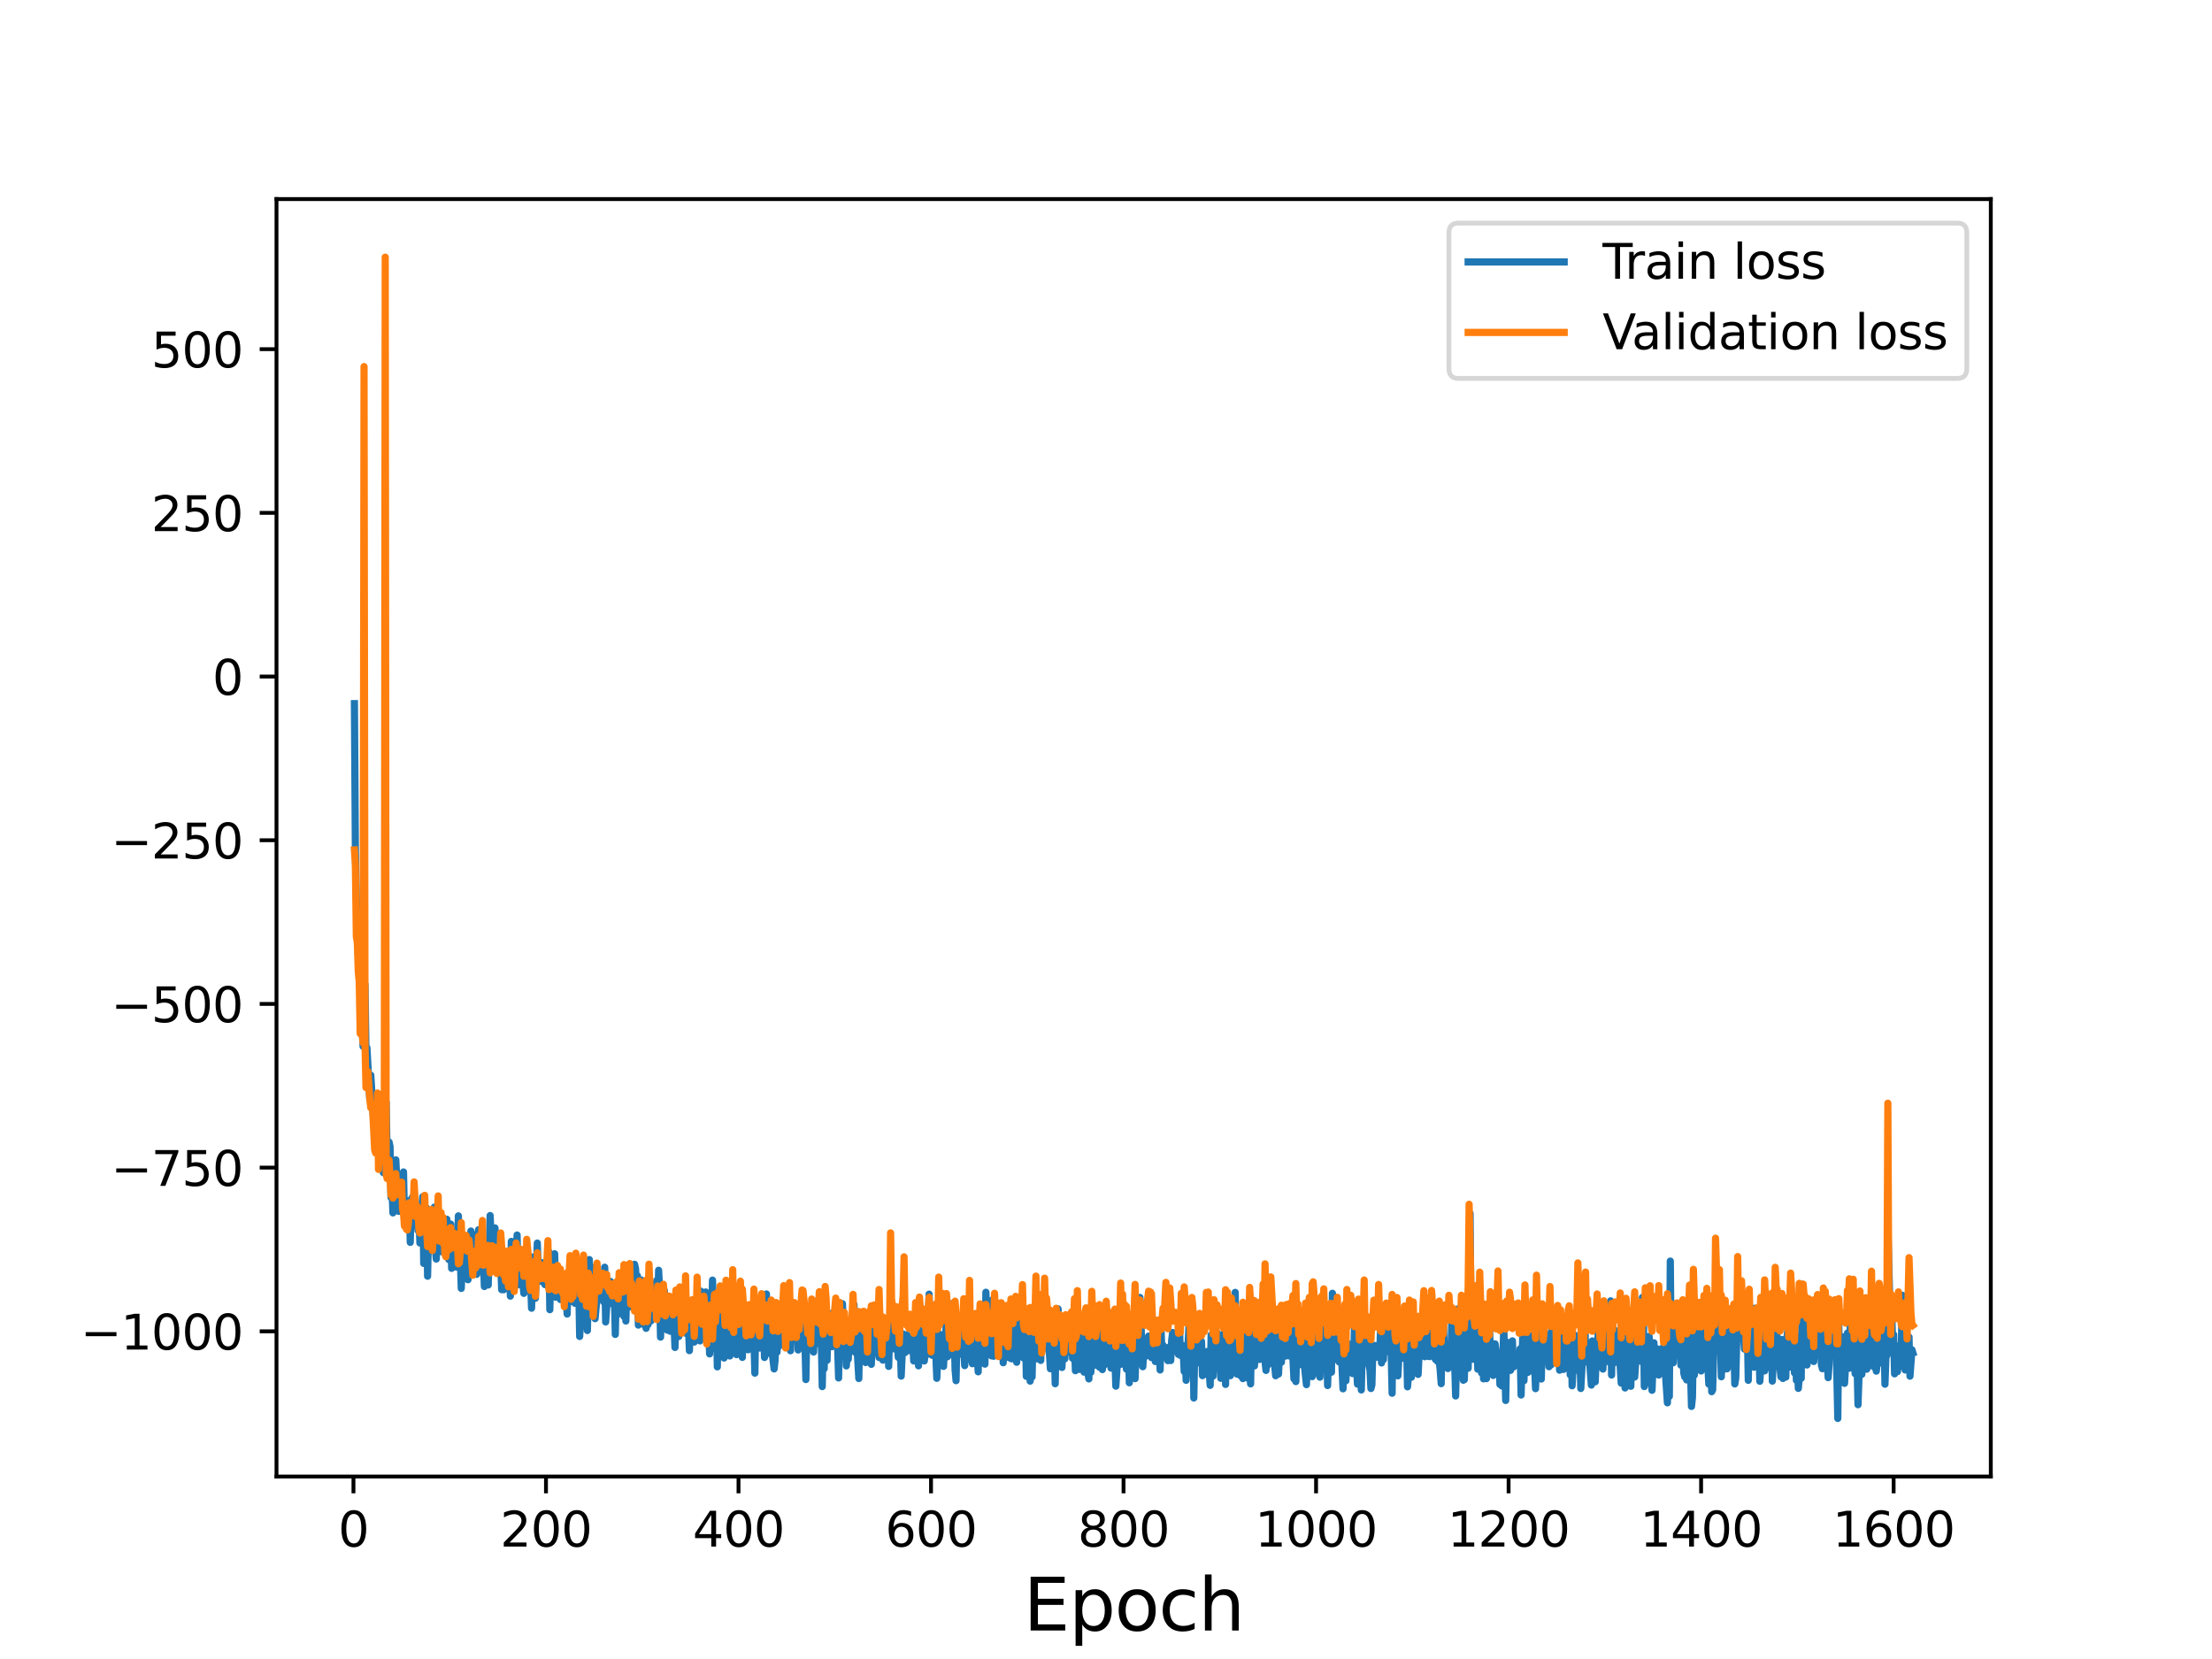 <?xml version="1.0" encoding="utf-8" standalone="no"?>
<!DOCTYPE svg PUBLIC "-//W3C//DTD SVG 1.1//EN"
  "http://www.w3.org/Graphics/SVG/1.1/DTD/svg11.dtd">
<svg height="345.6pt" version="1.1" viewBox="0 0 460.8 345.6" width="460.8pt" xmlns="http://www.w3.org/2000/svg" xmlns:xlink="http://www.w3.org/1999/xlink">
 <defs>
  <style type="text/css">*{stroke-linecap:butt;stroke-linejoin:round;}</style>
 </defs>
 <g id="figure_1">
  <g id="patch_1">
   <path d="M 0 345.6 
L 460.8 345.6 
L 460.8 0 
L 0 0 
z
" style="fill:#ffffff;"/>
  </g>
  <g id="axes_1">
   <g id="patch_2">
    <path d="M 57.6 307.584 
L 414.72 307.584 
L 414.72 41.472 
L 57.6 41.472 
z
" style="fill:#ffffff;"/>
   </g>
   <g id="matplotlib.axis_1">
    <g id="xtick_1">
     <g id="line2d_1">
      <defs>
       <path d="M 0 0 
L 0 3.5 
" id="mae311a7d76" style="stroke:#000000;stroke-width:0.8;"/>
      </defs>
      <g>
       <use style="stroke:#000000;stroke-width:0.8;" x="73.632" xlink:href="#mae311a7d76" y="307.584"/>
      </g>
     </g>
     <g id="text_1">
      <!-- 0 -->
      <g transform="translate(70.451 322.182)scale(0.1 -0.1)">
       <defs>
        <path d="M 2034 4250 
Q 1547 4250 1301 3770 
Q 1056 3291 1056 2328 
Q 1056 1369 1301 889 
Q 1547 409 2034 409 
Q 2525 409 2770 889 
Q 3016 1369 3016 2328 
Q 3016 3291 2770 3770 
Q 2525 4250 2034 4250 
z
M 2034 4750 
Q 2819 4750 3233 4129 
Q 3647 3509 3647 2328 
Q 3647 1150 3233 529 
Q 2819 -91 2034 -91 
Q 1250 -91 836 529 
Q 422 1150 422 2328 
Q 422 3509 836 4129 
Q 1250 4750 2034 4750 
z
" id="DejaVuSans-30" transform="scale(0.016)"/>
       </defs>
       <use xlink:href="#DejaVuSans-30"/>
      </g>
     </g>
    </g>
    <g id="xtick_2">
     <g id="line2d_2">
      <g>
       <use style="stroke:#000000;stroke-width:0.8;" x="113.738" xlink:href="#mae311a7d76" y="307.584"/>
      </g>
     </g>
     <g id="text_2">
      <!-- 200 -->
      <g transform="translate(104.194 322.182)scale(0.1 -0.1)">
       <defs>
        <path d="M 1228 531 
L 3431 531 
L 3431 0 
L 469 0 
L 469 531 
Q 828 903 1448 1529 
Q 2069 2156 2228 2338 
Q 2531 2678 2651 2914 
Q 2772 3150 2772 3378 
Q 2772 3750 2511 3984 
Q 2250 4219 1831 4219 
Q 1534 4219 1204 4116 
Q 875 4013 500 3803 
L 500 4441 
Q 881 4594 1212 4672 
Q 1544 4750 1819 4750 
Q 2544 4750 2975 4387 
Q 3406 4025 3406 3419 
Q 3406 3131 3298 2873 
Q 3191 2616 2906 2266 
Q 2828 2175 2409 1742 
Q 1991 1309 1228 531 
z
" id="DejaVuSans-32" transform="scale(0.016)"/>
       </defs>
       <use xlink:href="#DejaVuSans-32"/>
       <use x="63.623" xlink:href="#DejaVuSans-30"/>
       <use x="127.246" xlink:href="#DejaVuSans-30"/>
      </g>
     </g>
    </g>
    <g id="xtick_3">
     <g id="line2d_3">
      <g>
       <use style="stroke:#000000;stroke-width:0.8;" x="153.843" xlink:href="#mae311a7d76" y="307.584"/>
      </g>
     </g>
     <g id="text_3">
      <!-- 400 -->
      <g transform="translate(144.3 322.182)scale(0.1 -0.1)">
       <defs>
        <path d="M 2419 4116 
L 825 1625 
L 2419 1625 
L 2419 4116 
z
M 2253 4666 
L 3047 4666 
L 3047 1625 
L 3713 1625 
L 3713 1100 
L 3047 1100 
L 3047 0 
L 2419 0 
L 2419 1100 
L 313 1100 
L 313 1709 
L 2253 4666 
z
" id="DejaVuSans-34" transform="scale(0.016)"/>
       </defs>
       <use xlink:href="#DejaVuSans-34"/>
       <use x="63.623" xlink:href="#DejaVuSans-30"/>
       <use x="127.246" xlink:href="#DejaVuSans-30"/>
      </g>
     </g>
    </g>
    <g id="xtick_4">
     <g id="line2d_4">
      <g>
       <use style="stroke:#000000;stroke-width:0.8;" x="193.949" xlink:href="#mae311a7d76" y="307.584"/>
      </g>
     </g>
     <g id="text_4">
      <!-- 600 -->
      <g transform="translate(184.405 322.182)scale(0.1 -0.1)">
       <defs>
        <path d="M 2113 2584 
Q 1688 2584 1439 2293 
Q 1191 2003 1191 1497 
Q 1191 994 1439 701 
Q 1688 409 2113 409 
Q 2538 409 2786 701 
Q 3034 994 3034 1497 
Q 3034 2003 2786 2293 
Q 2538 2584 2113 2584 
z
M 3366 4563 
L 3366 3988 
Q 3128 4100 2886 4159 
Q 2644 4219 2406 4219 
Q 1781 4219 1451 3797 
Q 1122 3375 1075 2522 
Q 1259 2794 1537 2939 
Q 1816 3084 2150 3084 
Q 2853 3084 3261 2657 
Q 3669 2231 3669 1497 
Q 3669 778 3244 343 
Q 2819 -91 2113 -91 
Q 1303 -91 875 529 
Q 447 1150 447 2328 
Q 447 3434 972 4092 
Q 1497 4750 2381 4750 
Q 2619 4750 2861 4703 
Q 3103 4656 3366 4563 
z
" id="DejaVuSans-36" transform="scale(0.016)"/>
       </defs>
       <use xlink:href="#DejaVuSans-36"/>
       <use x="63.623" xlink:href="#DejaVuSans-30"/>
       <use x="127.246" xlink:href="#DejaVuSans-30"/>
      </g>
     </g>
    </g>
    <g id="xtick_5">
     <g id="line2d_5">
      <g>
       <use style="stroke:#000000;stroke-width:0.8;" x="234.054" xlink:href="#mae311a7d76" y="307.584"/>
      </g>
     </g>
     <g id="text_5">
      <!-- 800 -->
      <g transform="translate(224.511 322.182)scale(0.1 -0.1)">
       <defs>
        <path d="M 2034 2216 
Q 1584 2216 1326 1975 
Q 1069 1734 1069 1313 
Q 1069 891 1326 650 
Q 1584 409 2034 409 
Q 2484 409 2743 651 
Q 3003 894 3003 1313 
Q 3003 1734 2745 1975 
Q 2488 2216 2034 2216 
z
M 1403 2484 
Q 997 2584 770 2862 
Q 544 3141 544 3541 
Q 544 4100 942 4425 
Q 1341 4750 2034 4750 
Q 2731 4750 3128 4425 
Q 3525 4100 3525 3541 
Q 3525 3141 3298 2862 
Q 3072 2584 2669 2484 
Q 3125 2378 3379 2068 
Q 3634 1759 3634 1313 
Q 3634 634 3220 271 
Q 2806 -91 2034 -91 
Q 1263 -91 848 271 
Q 434 634 434 1313 
Q 434 1759 690 2068 
Q 947 2378 1403 2484 
z
M 1172 3481 
Q 1172 3119 1398 2916 
Q 1625 2713 2034 2713 
Q 2441 2713 2670 2916 
Q 2900 3119 2900 3481 
Q 2900 3844 2670 4047 
Q 2441 4250 2034 4250 
Q 1625 4250 1398 4047 
Q 1172 3844 1172 3481 
z
" id="DejaVuSans-38" transform="scale(0.016)"/>
       </defs>
       <use xlink:href="#DejaVuSans-38"/>
       <use x="63.623" xlink:href="#DejaVuSans-30"/>
       <use x="127.246" xlink:href="#DejaVuSans-30"/>
      </g>
     </g>
    </g>
    <g id="xtick_6">
     <g id="line2d_6">
      <g>
       <use style="stroke:#000000;stroke-width:0.8;" x="274.16" xlink:href="#mae311a7d76" y="307.584"/>
      </g>
     </g>
     <g id="text_6">
      <!-- 1000 -->
      <g transform="translate(261.435 322.182)scale(0.1 -0.1)">
       <defs>
        <path d="M 794 531 
L 1825 531 
L 1825 4091 
L 703 3866 
L 703 4441 
L 1819 4666 
L 2450 4666 
L 2450 531 
L 3481 531 
L 3481 0 
L 794 0 
L 794 531 
z
" id="DejaVuSans-31" transform="scale(0.016)"/>
       </defs>
       <use xlink:href="#DejaVuSans-31"/>
       <use x="63.623" xlink:href="#DejaVuSans-30"/>
       <use x="127.246" xlink:href="#DejaVuSans-30"/>
       <use x="190.869" xlink:href="#DejaVuSans-30"/>
      </g>
     </g>
    </g>
    <g id="xtick_7">
     <g id="line2d_7">
      <g>
       <use style="stroke:#000000;stroke-width:0.8;" x="314.266" xlink:href="#mae311a7d76" y="307.584"/>
      </g>
     </g>
     <g id="text_7">
      <!-- 1200 -->
      <g transform="translate(301.541 322.182)scale(0.1 -0.1)">
       <use xlink:href="#DejaVuSans-31"/>
       <use x="63.623" xlink:href="#DejaVuSans-32"/>
       <use x="127.246" xlink:href="#DejaVuSans-30"/>
       <use x="190.869" xlink:href="#DejaVuSans-30"/>
      </g>
     </g>
    </g>
    <g id="xtick_8">
     <g id="line2d_8">
      <g>
       <use style="stroke:#000000;stroke-width:0.8;" x="354.371" xlink:href="#mae311a7d76" y="307.584"/>
      </g>
     </g>
     <g id="text_8">
      <!-- 1400 -->
      <g transform="translate(341.646 322.182)scale(0.1 -0.1)">
       <use xlink:href="#DejaVuSans-31"/>
       <use x="63.623" xlink:href="#DejaVuSans-34"/>
       <use x="127.246" xlink:href="#DejaVuSans-30"/>
       <use x="190.869" xlink:href="#DejaVuSans-30"/>
      </g>
     </g>
    </g>
    <g id="xtick_9">
     <g id="line2d_9">
      <g>
       <use style="stroke:#000000;stroke-width:0.8;" x="394.477" xlink:href="#mae311a7d76" y="307.584"/>
      </g>
     </g>
     <g id="text_9">
      <!-- 1600 -->
      <g transform="translate(381.752 322.182)scale(0.1 -0.1)">
       <use xlink:href="#DejaVuSans-31"/>
       <use x="63.623" xlink:href="#DejaVuSans-36"/>
       <use x="127.246" xlink:href="#DejaVuSans-30"/>
       <use x="190.869" xlink:href="#DejaVuSans-30"/>
      </g>
     </g>
    </g>
    <g id="text_10">
     <!-- Epoch -->
     <g transform="translate(213.194 339.66)scale(0.15 -0.15)">
      <defs>
       <path d="M 628 4666 
L 3578 4666 
L 3578 4134 
L 1259 4134 
L 1259 2753 
L 3481 2753 
L 3481 2222 
L 1259 2222 
L 1259 531 
L 3634 531 
L 3634 0 
L 628 0 
L 628 4666 
z
" id="DejaVuSans-45" transform="scale(0.016)"/>
       <path d="M 1159 525 
L 1159 -1331 
L 581 -1331 
L 581 3500 
L 1159 3500 
L 1159 2969 
Q 1341 3281 1617 3432 
Q 1894 3584 2278 3584 
Q 2916 3584 3314 3078 
Q 3713 2572 3713 1747 
Q 3713 922 3314 415 
Q 2916 -91 2278 -91 
Q 1894 -91 1617 61 
Q 1341 213 1159 525 
z
M 3116 1747 
Q 3116 2381 2855 2742 
Q 2594 3103 2138 3103 
Q 1681 3103 1420 2742 
Q 1159 2381 1159 1747 
Q 1159 1113 1420 752 
Q 1681 391 2138 391 
Q 2594 391 2855 752 
Q 3116 1113 3116 1747 
z
" id="DejaVuSans-70" transform="scale(0.016)"/>
       <path d="M 1959 3097 
Q 1497 3097 1228 2736 
Q 959 2375 959 1747 
Q 959 1119 1226 758 
Q 1494 397 1959 397 
Q 2419 397 2687 759 
Q 2956 1122 2956 1747 
Q 2956 2369 2687 2733 
Q 2419 3097 1959 3097 
z
M 1959 3584 
Q 2709 3584 3137 3096 
Q 3566 2609 3566 1747 
Q 3566 888 3137 398 
Q 2709 -91 1959 -91 
Q 1206 -91 779 398 
Q 353 888 353 1747 
Q 353 2609 779 3096 
Q 1206 3584 1959 3584 
z
" id="DejaVuSans-6f" transform="scale(0.016)"/>
       <path d="M 3122 3366 
L 3122 2828 
Q 2878 2963 2633 3030 
Q 2388 3097 2138 3097 
Q 1578 3097 1268 2742 
Q 959 2388 959 1747 
Q 959 1106 1268 751 
Q 1578 397 2138 397 
Q 2388 397 2633 464 
Q 2878 531 3122 666 
L 3122 134 
Q 2881 22 2623 -34 
Q 2366 -91 2075 -91 
Q 1284 -91 818 406 
Q 353 903 353 1747 
Q 353 2603 823 3093 
Q 1294 3584 2113 3584 
Q 2378 3584 2631 3529 
Q 2884 3475 3122 3366 
z
" id="DejaVuSans-63" transform="scale(0.016)"/>
       <path d="M 3513 2113 
L 3513 0 
L 2938 0 
L 2938 2094 
Q 2938 2591 2744 2837 
Q 2550 3084 2163 3084 
Q 1697 3084 1428 2787 
Q 1159 2491 1159 1978 
L 1159 0 
L 581 0 
L 581 4863 
L 1159 4863 
L 1159 2956 
Q 1366 3272 1645 3428 
Q 1925 3584 2291 3584 
Q 2894 3584 3203 3211 
Q 3513 2838 3513 2113 
z
" id="DejaVuSans-68" transform="scale(0.016)"/>
      </defs>
      <use xlink:href="#DejaVuSans-45"/>
      <use x="63.184" xlink:href="#DejaVuSans-70"/>
      <use x="126.66" xlink:href="#DejaVuSans-6f"/>
      <use x="187.842" xlink:href="#DejaVuSans-63"/>
      <use x="242.822" xlink:href="#DejaVuSans-68"/>
     </g>
    </g>
   </g>
   <g id="matplotlib.axis_2">
    <g id="ytick_1">
     <g id="line2d_10">
      <defs>
       <path d="M 0 0 
L -3.5 0 
" id="mc8b9ecf0c3" style="stroke:#000000;stroke-width:0.8;"/>
      </defs>
      <g>
       <use style="stroke:#000000;stroke-width:0.8;" x="57.6" xlink:href="#mc8b9ecf0c3" y="277.34"/>
      </g>
     </g>
     <g id="text_11">
      <!-- −1000 -->
      <g transform="translate(16.77 281.139)scale(0.1 -0.1)">
       <defs>
        <path d="M 678 2272 
L 4684 2272 
L 4684 1741 
L 678 1741 
L 678 2272 
z
" id="DejaVuSans-2212" transform="scale(0.016)"/>
       </defs>
       <use xlink:href="#DejaVuSans-2212"/>
       <use x="83.789" xlink:href="#DejaVuSans-31"/>
       <use x="147.412" xlink:href="#DejaVuSans-30"/>
       <use x="211.035" xlink:href="#DejaVuSans-30"/>
       <use x="274.658" xlink:href="#DejaVuSans-30"/>
      </g>
     </g>
    </g>
    <g id="ytick_2">
     <g id="line2d_11">
      <g>
       <use style="stroke:#000000;stroke-width:0.8;" x="57.6" xlink:href="#mc8b9ecf0c3" y="243.24"/>
      </g>
     </g>
     <g id="text_12">
      <!-- −750 -->
      <g transform="translate(23.133 247.039)scale(0.1 -0.1)">
       <defs>
        <path d="M 525 4666 
L 3525 4666 
L 3525 4397 
L 1831 0 
L 1172 0 
L 2766 4134 
L 525 4134 
L 525 4666 
z
" id="DejaVuSans-37" transform="scale(0.016)"/>
        <path d="M 691 4666 
L 3169 4666 
L 3169 4134 
L 1269 4134 
L 1269 2991 
Q 1406 3038 1543 3061 
Q 1681 3084 1819 3084 
Q 2600 3084 3056 2656 
Q 3513 2228 3513 1497 
Q 3513 744 3044 326 
Q 2575 -91 1722 -91 
Q 1428 -91 1123 -41 
Q 819 9 494 109 
L 494 744 
Q 775 591 1075 516 
Q 1375 441 1709 441 
Q 2250 441 2565 725 
Q 2881 1009 2881 1497 
Q 2881 1984 2565 2268 
Q 2250 2553 1709 2553 
Q 1456 2553 1204 2497 
Q 953 2441 691 2322 
L 691 4666 
z
" id="DejaVuSans-35" transform="scale(0.016)"/>
       </defs>
       <use xlink:href="#DejaVuSans-2212"/>
       <use x="83.789" xlink:href="#DejaVuSans-37"/>
       <use x="147.412" xlink:href="#DejaVuSans-35"/>
       <use x="211.035" xlink:href="#DejaVuSans-30"/>
      </g>
     </g>
    </g>
    <g id="ytick_3">
     <g id="line2d_12">
      <g>
       <use style="stroke:#000000;stroke-width:0.8;" x="57.6" xlink:href="#mc8b9ecf0c3" y="209.14"/>
      </g>
     </g>
     <g id="text_13">
      <!-- −500 -->
      <g transform="translate(23.133 212.94)scale(0.1 -0.1)">
       <use xlink:href="#DejaVuSans-2212"/>
       <use x="83.789" xlink:href="#DejaVuSans-35"/>
       <use x="147.412" xlink:href="#DejaVuSans-30"/>
       <use x="211.035" xlink:href="#DejaVuSans-30"/>
      </g>
     </g>
    </g>
    <g id="ytick_4">
     <g id="line2d_13">
      <g>
       <use style="stroke:#000000;stroke-width:0.8;" x="57.6" xlink:href="#mc8b9ecf0c3" y="175.041"/>
      </g>
     </g>
     <g id="text_14">
      <!-- −250 -->
      <g transform="translate(23.133 178.84)scale(0.1 -0.1)">
       <use xlink:href="#DejaVuSans-2212"/>
       <use x="83.789" xlink:href="#DejaVuSans-32"/>
       <use x="147.412" xlink:href="#DejaVuSans-35"/>
       <use x="211.035" xlink:href="#DejaVuSans-30"/>
      </g>
     </g>
    </g>
    <g id="ytick_5">
     <g id="line2d_14">
      <g>
       <use style="stroke:#000000;stroke-width:0.8;" x="57.6" xlink:href="#mc8b9ecf0c3" y="140.941"/>
      </g>
     </g>
     <g id="text_15">
      <!-- 0 -->
      <g transform="translate(44.237 144.74)scale(0.1 -0.1)">
       <use xlink:href="#DejaVuSans-30"/>
      </g>
     </g>
    </g>
    <g id="ytick_6">
     <g id="line2d_15">
      <g>
       <use style="stroke:#000000;stroke-width:0.8;" x="57.6" xlink:href="#mc8b9ecf0c3" y="106.841"/>
      </g>
     </g>
     <g id="text_16">
      <!-- 250 -->
      <g transform="translate(31.512 110.641)scale(0.1 -0.1)">
       <use xlink:href="#DejaVuSans-32"/>
       <use x="63.623" xlink:href="#DejaVuSans-35"/>
       <use x="127.246" xlink:href="#DejaVuSans-30"/>
      </g>
     </g>
    </g>
    <g id="ytick_7">
     <g id="line2d_16">
      <g>
       <use style="stroke:#000000;stroke-width:0.8;" x="57.6" xlink:href="#mc8b9ecf0c3" y="72.742"/>
      </g>
     </g>
     <g id="text_17">
      <!-- 500 -->
      <g transform="translate(31.512 76.541)scale(0.1 -0.1)">
       <use xlink:href="#DejaVuSans-35"/>
       <use x="63.623" xlink:href="#DejaVuSans-30"/>
       <use x="127.246" xlink:href="#DejaVuSans-30"/>
      </g>
     </g>
    </g>
   </g>
   <g id="line2d_17">
    <path clip-path="url(#pf74017310d)" d="M 73.833 146.586 
L 74.033 177.238 
L 74.234 187.045 
L 74.434 189.726 
L 74.635 198.869 
L 75.637 217.993 
L 76.039 205.063 
L 76.239 219.095 
L 76.44 218.268 
L 77.041 229.082 
L 77.242 223.98 
L 77.843 233.796 
L 78.044 235.012 
L 78.244 233.119 
L 78.445 236.489 
L 78.645 236.352 
L 78.846 234.422 
L 79.046 243.41 
L 79.247 237.423 
L 79.448 242.691 
L 79.648 231.358 
L 79.849 244.287 
L 80.049 243.512 
L 80.25 242.006 
L 80.45 229.615 
L 80.651 241.318 
L 80.851 243.438 
L 81.052 237.918 
L 81.252 238.874 
L 81.453 249.459 
L 81.653 247.334 
L 81.854 252.664 
L 82.054 246.884 
L 82.255 247.37 
L 82.455 241.617 
L 82.856 249.376 
L 83.057 252.347 
L 83.258 248.259 
L 83.458 251.038 
L 83.659 251.309 
L 84.06 244.142 
L 84.26 253.961 
L 84.461 250.177 
L 84.661 250.093 
L 84.862 251.912 
L 85.062 252.394 
L 85.263 250.454 
L 85.463 258.807 
L 85.664 249.934 
L 85.864 249.47 
L 86.065 251.185 
L 86.265 250.114 
L 86.466 255.246 
L 86.667 252.662 
L 86.867 252.205 
L 87.068 256.323 
L 87.268 252.493 
L 87.469 258.936 
L 87.669 252.729 
L 87.87 251.442 
L 88.07 249.301 
L 88.271 263.198 
L 88.471 258.815 
L 88.672 259.206 
L 88.872 251.681 
L 89.073 265.858 
L 89.273 256.475 
L 89.474 257.774 
L 89.674 254.772 
L 89.875 255.905 
L 90.075 255.273 
L 90.276 253.798 
L 90.477 251.467 
L 90.677 259.984 
L 90.878 262.283 
L 91.078 256.905 
L 91.279 259.79 
L 91.68 254.983 
L 91.88 260.739 
L 92.081 258.639 
L 92.281 253.798 
L 92.482 259.404 
L 92.682 259.794 
L 92.883 255.415 
L 93.083 253.984 
L 93.484 262.378 
L 93.886 255 
L 94.086 264.226 
L 94.287 263.079 
L 94.487 259.354 
L 94.688 262.415 
L 94.888 260.73 
L 95.089 263.961 
L 95.289 261.396 
L 95.49 253.284 
L 95.69 263.075 
L 95.891 261.912 
L 96.091 268.399 
L 96.292 263.33 
L 96.492 264.856 
L 97.294 257.54 
L 97.495 266.591 
L 97.696 264.219 
L 98.097 256.451 
L 98.698 264.348 
L 98.899 257.229 
L 99.099 264.941 
L 99.3 265.468 
L 99.5 264.2 
L 99.701 256.162 
L 99.901 264.121 
L 100.102 261.074 
L 100.302 261.498 
L 100.503 261.425 
L 100.703 262.607 
L 100.904 268.004 
L 101.105 261.512 
L 101.305 266.243 
L 101.506 260.593 
L 101.706 267.687 
L 102.107 253.221 
L 102.508 263.592 
L 102.709 259.445 
L 102.909 264.041 
L 103.11 255.796 
L 103.511 262.366 
L 103.711 261.384 
L 103.912 263.55 
L 104.112 258.785 
L 104.513 268.669 
L 104.714 267.27 
L 104.915 268.679 
L 105.316 260.712 
L 105.516 262.889 
L 105.717 267.274 
L 106.118 262.551 
L 106.318 270.009 
L 106.519 258.606 
L 106.92 268.426 
L 107.12 267.89 
L 107.521 261.717 
L 107.722 257.272 
L 107.922 267.657 
L 108.123 265.593 
L 108.324 267.057 
L 108.524 261.62 
L 108.725 266.731 
L 108.925 267.286 
L 109.126 269.429 
L 109.326 260.503 
L 109.527 261.803 
L 109.727 260.298 
L 109.928 266.784 
L 110.128 262.393 
L 110.329 266.332 
L 110.529 266.593 
L 110.73 272.526 
L 111.131 261.823 
L 111.532 270.445 
L 111.933 258.955 
L 112.134 265.29 
L 112.334 264.888 
L 112.535 266.898 
L 112.735 262.989 
L 113.136 267.093 
L 113.337 266.414 
L 113.537 267.621 
L 113.738 263.44 
L 114.139 266.19 
L 114.339 260.793 
L 114.54 272.831 
L 114.74 263.765 
L 114.941 270.078 
L 115.141 265.019 
L 115.342 267.213 
L 115.543 261.18 
L 115.743 270.232 
L 115.944 266.765 
L 116.144 266.337 
L 116.345 269.063 
L 116.545 267.392 
L 116.746 270.716 
L 116.946 267.078 
L 117.147 268.883 
L 117.347 268.724 
L 117.548 271.27 
L 117.748 267.347 
L 118.149 273.741 
L 118.35 265.975 
L 118.55 268.164 
L 118.751 262.756 
L 118.951 265.473 
L 119.152 271.129 
L 119.553 263.871 
L 119.754 271.489 
L 119.954 266.289 
L 120.155 266.498 
L 120.355 268.462 
L 120.556 267.607 
L 120.756 278.411 
L 121.358 267.5 
L 121.558 266.588 
L 121.759 271.505 
L 122.16 264.878 
L 122.36 277.173 
L 122.762 262.391 
L 122.962 270.637 
L 123.163 263.919 
L 123.363 271.328 
L 123.564 270.728 
L 123.764 269.058 
L 123.965 274.703 
L 124.566 268.165 
L 124.767 268.953 
L 124.967 268.259 
L 125.168 270.296 
L 125.368 269.17 
L 125.769 271.206 
L 125.97 263.985 
L 126.17 275.39 
L 126.572 269.615 
L 126.772 267.406 
L 126.973 268.163 
L 127.173 266.945 
L 127.374 271.576 
L 127.574 271.022 
L 127.975 268.672 
L 128.176 277.986 
L 128.376 268.769 
L 128.577 273.921 
L 128.777 273.301 
L 128.978 268.96 
L 129.178 273.246 
L 129.379 266.474 
L 129.78 271.379 
L 129.981 274.243 
L 130.181 267.798 
L 130.382 275.193 
L 130.582 266.374 
L 130.783 268.032 
L 130.983 272.311 
L 131.184 269.047 
L 131.384 271.677 
L 131.585 270.008 
L 131.785 265.317 
L 131.986 266.534 
L 132.186 263.374 
L 132.387 264.232 
L 132.587 267.181 
L 132.788 265.778 
L 132.988 276.045 
L 133.189 273.243 
L 133.389 268.374 
L 133.59 266.652 
L 134.192 275.999 
L 134.392 273.74 
L 134.593 276.716 
L 134.793 271.061 
L 134.994 275.952 
L 135.194 271.33 
L 135.395 271.824 
L 135.595 275.179 
L 136.197 271.072 
L 136.397 270.345 
L 136.598 273.01 
L 136.798 266.766 
L 136.999 274.414 
L 137.2 264.622 
L 137.4 268.464 
L 137.601 278.549 
L 137.801 271.649 
L 138.002 274.673 
L 138.403 268.859 
L 138.603 272.499 
L 138.804 273.346 
L 139.004 277.086 
L 139.405 272.17 
L 139.606 277.322 
L 139.806 270.796 
L 140.007 276.589 
L 140.207 275.616 
L 140.408 275.495 
L 140.608 280.701 
L 140.809 274.855 
L 141.01 276.86 
L 141.21 273.404 
L 141.411 278.407 
L 141.611 276.304 
L 141.812 269.685 
L 142.012 272.906 
L 142.413 274.059 
L 142.614 271.471 
L 142.814 277.724 
L 143.015 275.883 
L 143.215 276.689 
L 143.416 276.303 
L 143.616 281.365 
L 143.817 274.482 
L 144.017 273.861 
L 144.218 274.689 
L 144.619 279.581 
L 144.82 279.211 
L 145.221 275.873 
L 145.421 270.844 
L 145.622 278.361 
L 145.822 279.337 
L 146.023 268.996 
L 146.223 275.817 
L 146.424 277.617 
L 146.624 274.35 
L 146.825 277.672 
L 147.025 269.142 
L 147.226 277.624 
L 147.426 277.746 
L 147.627 276.943 
L 147.827 282.044 
L 148.028 277.196 
L 148.229 275.847 
L 148.429 266.675 
L 148.83 280.914 
L 149.231 273.019 
L 149.432 284.743 
L 149.632 272.461 
L 149.833 276.836 
L 150.033 276.12 
L 150.234 278.708 
L 150.434 273.095 
L 150.635 273.749 
L 150.835 282.901 
L 151.036 275.52 
L 151.236 281.658 
L 151.838 274.468 
L 152.039 282.475 
L 152.239 277.752 
L 152.44 278.429 
L 152.64 276.637 
L 152.841 272.458 
L 153.041 273.885 
L 153.442 282.198 
L 153.643 278.079 
L 154.244 275.696 
L 154.445 271.705 
L 154.645 282.772 
L 154.846 275.774 
L 155.046 280.675 
L 155.247 280.172 
L 155.448 275.241 
L 155.648 276.366 
L 155.849 281.183 
L 156.049 272.955 
L 156.25 277.393 
L 156.45 278.124 
L 156.651 276.774 
L 156.851 271.943 
L 157.252 286.049 
L 157.453 274.082 
L 157.653 278.922 
L 157.854 273.396 
L 158.054 279.012 
L 158.255 280.825 
L 158.455 278.731 
L 158.656 270.46 
L 158.857 277.202 
L 159.057 274.606 
L 159.258 282.787 
L 159.458 272.014 
L 159.659 269.56 
L 160.06 281.921 
L 160.26 278.443 
L 160.461 279.026 
L 160.661 277.931 
L 160.862 281.838 
L 161.263 285.171 
L 161.463 283.356 
L 161.664 276.368 
L 161.864 281.678 
L 162.065 278.5 
L 162.265 280.464 
L 162.667 274.364 
L 162.867 277.462 
L 163.068 276.739 
L 163.268 275.025 
L 163.469 278.751 
L 163.669 278.941 
L 163.87 274.869 
L 164.07 274.32 
L 164.271 274.997 
L 164.471 277.462 
L 164.672 281.386 
L 164.872 275.055 
L 165.073 274.493 
L 165.474 278.183 
L 165.674 278.095 
L 166.076 274.231 
L 166.276 281.231 
L 166.477 280.389 
L 166.878 275.318 
L 167.078 276.756 
L 167.279 279.534 
L 167.479 277.207 
L 167.68 279.529 
L 167.88 287.389 
L 168.081 276.604 
L 168.482 279.83 
L 168.682 275.207 
L 168.883 275.533 
L 169.083 276.621 
L 169.284 280.674 
L 169.484 281.654 
L 169.685 276.805 
L 169.886 277.978 
L 170.086 271.058 
L 170.287 279.899 
L 170.487 277.081 
L 170.688 278.697 
L 170.888 277.168 
L 171.089 278.98 
L 171.289 288.856 
L 171.49 279.325 
L 171.69 285.121 
L 171.891 274.712 
L 172.091 281.291 
L 172.292 283.384 
L 172.492 275.607 
L 172.693 276.001 
L 172.893 276.7 
L 173.295 280.544 
L 173.495 273.454 
L 173.696 276.66 
L 173.896 275.928 
L 174.097 278.851 
L 174.498 280.644 
L 174.698 287.057 
L 174.899 271.377 
L 175.099 278.612 
L 175.3 273.326 
L 175.5 271.585 
L 175.901 282.592 
L 176.102 279.098 
L 176.302 284.547 
L 176.503 282.017 
L 176.703 283.152 
L 177.105 275.558 
L 177.706 279.205 
L 177.907 271.757 
L 178.107 281.679 
L 178.308 279.978 
L 178.508 280.23 
L 178.909 287.171 
L 179.11 276.58 
L 179.511 279 
L 179.711 278.045 
L 179.912 282.871 
L 180.112 276.127 
L 180.313 283.843 
L 180.514 278.23 
L 180.714 277.49 
L 180.915 278.547 
L 181.115 280.847 
L 181.316 276.784 
L 181.516 284.211 
L 181.717 277.299 
L 181.917 281.985 
L 182.118 277.088 
L 182.318 281.197 
L 182.519 277.415 
L 182.719 280.6 
L 182.92 276.865 
L 183.12 282.795 
L 183.321 276.698 
L 183.923 283.343 
L 184.123 278.493 
L 184.324 278.275 
L 184.524 276.895 
L 184.725 278.433 
L 184.925 276.824 
L 185.126 284.647 
L 185.527 269.972 
L 185.727 281.021 
L 185.928 278.036 
L 186.128 277.259 
L 186.329 281.011 
L 186.529 280.836 
L 186.73 280.977 
L 186.93 279.811 
L 187.131 282.765 
L 187.331 278.094 
L 187.532 278.234 
L 187.733 286.667 
L 188.134 277.881 
L 188.334 279.361 
L 188.535 281.771 
L 188.735 279.173 
L 188.936 278.054 
L 189.136 281.08 
L 189.337 281.367 
L 189.537 280.614 
L 189.738 280.808 
L 189.938 280.696 
L 190.139 278.782 
L 190.339 283.507 
L 190.54 279.321 
L 190.74 278.86 
L 190.941 273.378 
L 191.142 281.863 
L 191.342 284.526 
L 191.543 279.189 
L 191.743 278.725 
L 191.944 281.856 
L 192.144 273.253 
L 192.345 277.001 
L 192.545 283.514 
L 192.746 281.962 
L 192.946 282.281 
L 193.147 277.17 
L 193.347 276.207 
L 193.548 269.596 
L 193.748 278.12 
L 193.949 281.851 
L 194.149 282.321 
L 194.35 272.878 
L 194.952 282.216 
L 195.152 287.129 
L 195.553 278.997 
L 195.754 277.921 
L 195.954 282.255 
L 196.155 283.991 
L 196.355 281.502 
L 196.556 284.644 
L 196.756 279.821 
L 196.957 279.636 
L 197.157 274.134 
L 197.358 282.642 
L 197.558 280.558 
L 197.759 279.73 
L 197.959 282.212 
L 198.16 271.595 
L 198.361 278.562 
L 198.561 280.136 
L 198.762 277.162 
L 198.962 285.296 
L 199.163 287.621 
L 199.363 278.115 
L 199.564 277.287 
L 199.764 275.671 
L 199.965 280.354 
L 200.165 279.006 
L 200.366 276.086 
L 200.566 282.269 
L 200.767 280.969 
L 200.967 284.487 
L 201.168 279.571 
L 201.368 279.673 
L 201.769 278.717 
L 201.97 282.021 
L 202.171 283.304 
L 202.371 275.177 
L 202.572 284.09 
L 202.772 281.57 
L 202.973 283.107 
L 203.374 274.315 
L 203.574 282.437 
L 203.775 285.775 
L 203.975 276.793 
L 204.176 281.795 
L 204.376 276.468 
L 205.178 284.179 
L 205.379 269.197 
L 205.78 279.725 
L 205.981 279.862 
L 206.181 279.522 
L 206.382 277.063 
L 206.582 282.466 
L 206.783 270.771 
L 206.983 282.531 
L 207.184 278.877 
L 207.384 271.413 
L 207.585 281.439 
L 207.986 274.097 
L 208.186 277.884 
L 208.387 279.434 
L 208.587 279.432 
L 208.788 276.031 
L 208.988 283.883 
L 209.189 276.136 
L 209.39 282.299 
L 209.59 277.448 
L 209.791 281.509 
L 209.991 280.111 
L 210.192 282.823 
L 210.392 279.571 
L 210.593 283.009 
L 210.793 283.067 
L 210.994 282.498 
L 211.194 273.529 
L 211.395 279.076 
L 211.595 277.028 
L 211.796 283.785 
L 211.996 277.277 
L 212.197 282.62 
L 212.598 278.73 
L 212.799 274.505 
L 212.999 275.266 
L 213.2 282.881 
L 213.4 280.188 
L 213.601 274.982 
L 213.801 286.716 
L 214.002 273.732 
L 214.202 280.306 
L 214.403 282.389 
L 214.603 287.715 
L 214.804 273.598 
L 215.004 286.845 
L 215.205 277.662 
L 215.405 282.827 
L 215.606 280.668 
L 215.806 279.938 
L 216.007 283.067 
L 216.207 280.393 
L 216.408 280.237 
L 216.609 272.572 
L 216.809 283.399 
L 217.01 274.17 
L 217.21 280.782 
L 217.411 273.803 
L 217.812 279.725 
L 218.213 276.417 
L 218.413 281.091 
L 218.614 281.842 
L 218.814 285.139 
L 219.015 283.652 
L 219.215 279.071 
L 219.416 282.924 
L 219.616 279.558 
L 219.817 288.254 
L 220.018 277.76 
L 220.218 277.676 
L 220.419 272.663 
L 220.619 280.722 
L 220.82 274.842 
L 221.221 284.87 
L 221.421 280.47 
L 221.622 279.611 
L 221.822 283.076 
L 222.023 277.25 
L 222.223 276.428 
L 222.424 277.748 
L 222.624 281.634 
L 222.825 275.153 
L 223.025 279.721 
L 223.226 273.495 
L 223.426 282.949 
L 223.627 280.621 
L 223.828 280.069 
L 224.028 285.54 
L 224.229 283.222 
L 224.429 278.424 
L 224.83 285.27 
L 225.031 284.421 
L 225.231 285.021 
L 225.432 277.329 
L 225.632 277.733 
L 225.833 285.843 
L 226.033 283.88 
L 226.234 285.127 
L 226.434 276.103 
L 226.635 286.033 
L 226.835 287.255 
L 227.036 272.676 
L 227.237 285.884 
L 227.437 282.518 
L 227.638 274.655 
L 227.838 282.678 
L 228.039 276.738 
L 228.239 284.384 
L 228.64 276.833 
L 228.841 276.365 
L 229.041 284.815 
L 229.242 284.774 
L 229.442 284.457 
L 229.643 285.314 
L 229.843 281.281 
L 230.044 284.375 
L 230.244 274.861 
L 230.445 280.962 
L 230.645 279.135 
L 230.846 278.562 
L 231.047 276.531 
L 231.247 279.511 
L 231.448 284.996 
L 231.849 279.877 
L 232.049 280.249 
L 232.25 282.792 
L 232.45 288.764 
L 233.252 276.743 
L 233.453 284.21 
L 233.653 278.636 
L 233.854 279.658 
L 234.054 278.93 
L 234.255 284.293 
L 234.456 281.59 
L 234.656 285.221 
L 234.857 283.175 
L 235.057 279.461 
L 235.258 288.057 
L 235.659 279.351 
L 235.859 282.639 
L 236.06 278.101 
L 236.26 281.056 
L 236.461 287.199 
L 236.661 281.327 
L 236.862 280.048 
L 237.062 274.811 
L 237.263 282.418 
L 237.463 270.281 
L 237.664 273.329 
L 237.864 283.27 
L 238.065 284.712 
L 238.266 281.389 
L 238.466 280.332 
L 238.667 282.528 
L 239.068 279.058 
L 239.268 278.332 
L 239.669 280.94 
L 239.87 282.809 
L 240.07 279.605 
L 240.271 278.579 
L 240.471 276.907 
L 240.672 283.631 
L 240.872 281.423 
L 241.073 281.617 
L 241.474 279.053 
L 241.675 285.391 
L 241.875 277.205 
L 242.076 282.421 
L 242.276 280.237 
L 242.477 282.251 
L 242.677 281.649 
L 242.878 282.074 
L 243.279 283.446 
L 243.479 280.645 
L 243.88 283.425 
L 244.081 279.234 
L 244.281 277.58 
L 244.482 280.625 
L 244.682 278.581 
L 244.883 281.298 
L 245.083 278.383 
L 245.284 281.239 
L 245.485 282.139 
L 245.685 275.192 
L 245.886 282.349 
L 246.086 281.954 
L 246.287 280.268 
L 246.487 281.57 
L 246.688 285.707 
L 246.888 280.314 
L 247.089 287.544 
L 247.69 276.302 
L 247.891 274.642 
L 248.091 281.168 
L 248.292 283.654 
L 248.492 273.482 
L 248.693 291.227 
L 248.894 280.361 
L 249.094 280.755 
L 249.295 276.886 
L 249.696 283.876 
L 249.896 278.516 
L 250.097 282.791 
L 250.297 279.437 
L 250.498 286.574 
L 250.698 284.86 
L 250.899 286.304 
L 251.099 282.38 
L 251.5 281.534 
L 251.701 283.136 
L 252.102 288.594 
L 252.302 278.106 
L 252.503 280.437 
L 252.704 286.679 
L 252.904 281.743 
L 253.105 283.786 
L 253.305 277.805 
L 253.506 281.155 
L 253.706 277.807 
L 253.907 279.261 
L 254.107 281.869 
L 254.308 287.124 
L 254.508 280.682 
L 254.709 281.797 
L 254.909 281.542 
L 255.11 277.563 
L 255.31 288.399 
L 255.511 273.913 
L 255.912 282.987 
L 256.113 277.93 
L 256.313 286.583 
L 256.514 280.654 
L 256.714 279.476 
L 257.115 283.222 
L 257.316 269.226 
L 257.516 283.579 
L 257.717 286.266 
L 257.917 277.685 
L 258.118 273.927 
L 258.318 283.849 
L 258.519 286.677 
L 258.719 282.623 
L 258.92 287.195 
L 259.12 277.329 
L 259.321 282.711 
L 259.521 273.213 
L 259.923 287.083 
L 260.123 281.054 
L 260.324 286.114 
L 260.524 288.287 
L 260.725 276.117 
L 261.126 284.112 
L 261.326 284.548 
L 261.527 279.355 
L 261.727 281.32 
L 261.928 281.14 
L 262.329 283.202 
L 262.529 281.398 
L 262.73 275.551 
L 262.93 277.155 
L 263.131 271.624 
L 263.332 281.903 
L 263.733 285.489 
L 263.933 273.433 
L 264.134 284.338 
L 264.334 281.411 
L 264.936 277.868 
L 265.136 283.824 
L 265.337 279.09 
L 265.537 284.378 
L 265.738 286.597 
L 265.938 277.116 
L 266.139 285.817 
L 266.339 286.239 
L 266.74 277.843 
L 266.941 283.772 
L 267.142 275.316 
L 267.543 279.851 
L 267.743 282.517 
L 267.944 279.294 
L 268.144 280.593 
L 268.345 278.686 
L 268.545 282.469 
L 268.746 281.682 
L 268.946 274.988 
L 269.548 287.239 
L 269.748 284.346 
L 269.949 287.814 
L 270.35 274.174 
L 270.551 284.344 
L 270.751 282.765 
L 270.952 282.235 
L 271.152 277.601 
L 271.353 281.148 
L 271.553 278.025 
L 271.754 284.747 
L 272.155 288.448 
L 272.556 278.018 
L 272.756 280.726 
L 272.957 279.532 
L 273.157 277.466 
L 273.358 286.782 
L 273.558 281.714 
L 273.759 284.183 
L 273.959 275.305 
L 274.16 281.437 
L 274.361 283.689 
L 274.561 281.84 
L 274.762 286.144 
L 274.962 286.892 
L 275.163 280.121 
L 275.363 280.713 
L 275.564 279.908 
L 275.764 280.235 
L 275.965 279.31 
L 276.165 272.96 
L 276.566 288.633 
L 276.767 281.741 
L 276.967 284.473 
L 277.168 283.641 
L 277.368 285.858 
L 277.569 269.411 
L 277.77 282.754 
L 277.97 276.19 
L 278.171 282.772 
L 278.371 283.208 
L 278.572 279.671 
L 278.772 279.577 
L 278.973 283.726 
L 279.374 280.516 
L 279.775 289.316 
L 279.975 282.385 
L 280.176 279.353 
L 280.376 287.644 
L 280.777 279.843 
L 280.978 281.911 
L 281.178 281.836 
L 281.379 281.963 
L 281.78 286.138 
L 281.981 283.182 
L 282.181 276.036 
L 282.783 288.336 
L 282.983 282.122 
L 283.384 277.269 
L 283.585 289.551 
L 283.785 280.623 
L 284.186 283.822 
L 284.387 281 
L 284.587 282.622 
L 284.788 274.756 
L 284.989 275.814 
L 285.189 284.394 
L 285.39 285.39 
L 285.59 289.253 
L 285.791 288.511 
L 285.991 280.703 
L 286.192 283.008 
L 286.392 280.283 
L 286.593 281.46 
L 286.793 280.46 
L 286.994 282.729 
L 287.194 282.724 
L 287.395 282.503 
L 287.595 276.973 
L 287.796 283.928 
L 287.996 273.064 
L 288.197 283.23 
L 288.397 276.183 
L 288.799 281.598 
L 288.999 273.283 
L 289.2 277.923 
L 289.4 277.17 
L 289.601 276.884 
L 289.801 281.291 
L 290.002 290.237 
L 290.202 271.556 
L 290.403 282.526 
L 290.603 279.517 
L 290.804 285.226 
L 291.004 280.098 
L 291.205 286.61 
L 291.806 274.964 
L 292.007 282.96 
L 292.208 282.469 
L 292.408 278.958 
L 292.609 279.933 
L 292.809 279.551 
L 293.01 279.481 
L 293.21 288.903 
L 293.411 286.467 
L 293.611 286.622 
L 293.812 284.876 
L 294.012 286.907 
L 294.213 280.629 
L 294.413 279.003 
L 294.614 280.642 
L 294.814 276.111 
L 295.015 284.752 
L 295.215 281.435 
L 295.416 286.315 
L 295.817 278.331 
L 296.018 276.166 
L 296.218 278.134 
L 296.419 281.37 
L 296.619 280.376 
L 296.82 282.626 
L 297.02 277.029 
L 297.221 278.069 
L 297.421 275.129 
L 297.622 282.574 
L 297.822 282.603 
L 298.023 277.911 
L 298.223 279.784 
L 298.424 279.062 
L 298.624 276.35 
L 299.025 283.187 
L 299.226 281.98 
L 299.427 283.575 
L 299.627 281.702 
L 300.028 285.527 
L 300.229 288.24 
L 300.429 275.298 
L 300.63 274.033 
L 300.83 279.633 
L 301.031 280.465 
L 301.231 283.938 
L 301.432 282.406 
L 301.632 285.098 
L 301.833 280.344 
L 302.033 281.077 
L 302.234 283.27 
L 302.434 275.214 
L 302.635 281.026 
L 303.036 284.138 
L 303.237 290.803 
L 303.638 272.692 
L 303.838 277.176 
L 304.039 286.681 
L 304.239 285.639 
L 304.64 277.589 
L 304.841 287.526 
L 305.041 287.414 
L 305.242 279.645 
L 305.442 277.965 
L 305.643 278.851 
L 305.843 285.021 
L 306.044 277.833 
L 306.244 252.783 
L 306.445 277.748 
L 306.646 279.89 
L 306.846 279.253 
L 307.047 283.18 
L 307.247 273.949 
L 307.448 282.665 
L 307.648 277.891 
L 307.849 285.232 
L 308.049 274.192 
L 308.25 273.661 
L 308.651 286.022 
L 308.851 274.908 
L 309.052 287.241 
L 309.252 282.481 
L 309.653 287.193 
L 309.854 273.756 
L 310.055 282.407 
L 310.255 274.054 
L 310.456 283.167 
L 310.656 279.685 
L 311.057 286.529 
L 311.258 281.11 
L 311.458 279.96 
L 311.659 281.489 
L 311.859 285.118 
L 312.06 282.049 
L 312.26 283.207 
L 312.461 288.399 
L 312.661 283.317 
L 312.862 288.719 
L 313.062 284.161 
L 313.263 276.115 
L 313.664 291.744 
L 313.865 280.99 
L 314.065 279.644 
L 314.266 284.001 
L 314.667 285.478 
L 315.068 279.328 
L 315.268 284.781 
L 315.469 284.612 
L 315.669 282.592 
L 315.87 282.825 
L 316.07 282.702 
L 316.271 282.057 
L 316.471 284.269 
L 316.672 280.973 
L 316.872 290.609 
L 317.274 275.992 
L 317.474 287.628 
L 317.675 278.588 
L 317.875 278.738 
L 318.076 284.125 
L 318.276 285.894 
L 318.477 280.603 
L 318.677 280.328 
L 318.878 278.282 
L 319.078 285.584 
L 319.279 278.696 
L 319.479 279.05 
L 319.88 289.284 
L 320.081 283.022 
L 320.281 284.092 
L 320.482 276.064 
L 321.084 287.282 
L 321.284 277.585 
L 321.485 280.913 
L 321.685 281.241 
L 321.886 277.757 
L 322.086 281.156 
L 322.287 281.694 
L 322.487 281.085 
L 322.688 284.712 
L 322.888 280.459 
L 323.089 284.343 
L 323.289 275.331 
L 323.49 281.218 
L 323.69 279.77 
L 323.891 283.408 
L 324.091 273.463 
L 324.292 280.648 
L 324.493 283.331 
L 324.693 278.991 
L 324.894 285.44 
L 325.094 279.563 
L 325.295 281.866 
L 325.495 280.695 
L 325.696 285.279 
L 325.896 276.947 
L 326.097 283.625 
L 326.297 284.694 
L 326.498 282.55 
L 326.698 277.536 
L 326.899 279.874 
L 327.099 286.389 
L 327.3 274.762 
L 327.5 288.69 
L 327.701 284.892 
L 327.901 285.671 
L 328.102 278.149 
L 328.303 278.889 
L 328.503 284.566 
L 328.704 280.599 
L 328.904 285.182 
L 329.105 280.759 
L 329.305 289.247 
L 329.706 282.176 
L 329.907 280.396 
L 330.107 270.204 
L 330.308 283.718 
L 330.709 282.207 
L 330.909 282.157 
L 331.11 283.292 
L 331.511 288.539 
L 331.712 279.34 
L 331.912 279.989 
L 332.313 287.855 
L 332.514 282.888 
L 332.714 283.506 
L 332.915 277.805 
L 333.115 280.11 
L 333.316 284.134 
L 333.516 284.719 
L 333.717 282.292 
L 333.917 285.207 
L 334.118 280.236 
L 334.318 279.763 
L 334.519 281.775 
L 334.719 275.027 
L 334.92 281.212 
L 335.12 280.618 
L 335.321 283.83 
L 335.522 270.991 
L 335.722 286.443 
L 335.923 275.157 
L 336.123 284.002 
L 336.524 277.203 
L 336.725 279.409 
L 336.925 282.845 
L 337.126 278.971 
L 337.326 281.499 
L 337.727 288.125 
L 337.928 287.916 
L 338.128 276.344 
L 338.529 289.14 
L 338.73 287.784 
L 339.131 278.465 
L 339.332 279.947 
L 339.733 288.786 
L 339.933 276.498 
L 340.134 283.116 
L 340.334 282.382 
L 340.535 286.862 
L 341.136 278.524 
L 341.337 280.657 
L 341.537 277.563 
L 341.938 283.62 
L 342.139 270.273 
L 342.339 273.403 
L 342.54 288.847 
L 342.741 287.694 
L 342.941 281.684 
L 343.142 284.283 
L 343.342 278.91 
L 343.543 278.399 
L 344.144 289.625 
L 344.545 279.73 
L 344.746 285.105 
L 344.946 284.132 
L 345.147 281.85 
L 345.347 281.017 
L 345.548 286.447 
L 345.748 282.372 
L 345.949 281.859 
L 346.15 282.307 
L 346.35 281.998 
L 346.551 280.472 
L 347.353 292.232 
L 347.553 277.668 
L 347.754 290.899 
L 347.954 262.711 
L 348.155 283.46 
L 348.355 282.293 
L 348.556 283.897 
L 348.756 278.053 
L 348.957 280.949 
L 349.157 280.686 
L 349.358 275.936 
L 349.558 281.48 
L 349.759 281.868 
L 349.96 279.975 
L 350.16 284.384 
L 350.361 276.541 
L 350.762 286.021 
L 350.962 286.841 
L 351.163 284.82 
L 351.363 287.465 
L 351.564 282.249 
L 351.764 284.907 
L 351.965 277.853 
L 352.366 292.985 
L 352.566 291.14 
L 352.767 278.846 
L 352.967 286.448 
L 353.168 275.141 
L 353.369 281.723 
L 353.569 281.754 
L 353.77 282.228 
L 353.97 278.991 
L 354.371 285.603 
L 354.572 276.278 
L 354.772 283.009 
L 355.173 279.116 
L 355.374 279.339 
L 355.574 285.299 
L 355.775 284.425 
L 355.975 288.331 
L 356.376 278.049 
L 356.577 289.912 
L 356.777 289.524 
L 356.978 281.326 
L 357.58 271.653 
L 357.78 272.511 
L 357.981 274.509 
L 358.181 279.403 
L 358.382 278.349 
L 358.582 286.808 
L 358.783 276.707 
L 358.983 285.363 
L 359.184 280.269 
L 359.384 283.024 
L 359.585 279.278 
L 359.785 285.143 
L 359.986 282.982 
L 360.186 277.043 
L 360.387 280.187 
L 360.588 278.35 
L 360.788 282.682 
L 360.989 284.572 
L 361.189 279.822 
L 361.39 288.297 
L 361.59 287.094 
L 361.991 271.97 
L 362.392 277.67 
L 362.593 273.539 
L 362.793 274.655 
L 362.994 274.335 
L 363.395 281.039 
L 363.595 279.477 
L 363.796 276.907 
L 363.996 276.437 
L 364.197 287.547 
L 364.398 278.573 
L 364.598 275.795 
L 364.799 281.852 
L 364.999 276.967 
L 365.4 284.814 
L 365.601 272.524 
L 365.801 280.461 
L 366.002 279.011 
L 366.202 284.122 
L 366.403 279.513 
L 366.603 287.743 
L 367.205 278.743 
L 367.405 283.831 
L 367.606 285.579 
L 367.807 277.522 
L 368.208 284.838 
L 368.408 274.483 
L 368.809 284.11 
L 369.01 276.038 
L 369.21 287.711 
L 369.812 275.318 
L 370.213 278.568 
L 370.413 284.026 
L 370.614 280.388 
L 370.814 285.022 
L 371.015 286.82 
L 371.215 279.042 
L 371.416 287.161 
L 371.617 281.14 
L 371.817 280.917 
L 372.018 286.878 
L 372.218 278.933 
L 372.419 277.156 
L 372.619 278.956 
L 372.82 284.79 
L 373.02 279.38 
L 373.221 277.234 
L 373.421 281.184 
L 373.622 280.047 
L 373.822 285.997 
L 374.023 278.22 
L 374.223 287.551 
L 374.424 283.253 
L 374.624 289.224 
L 375.026 284.924 
L 375.226 287.128 
L 375.427 267.542 
L 375.627 283.428 
L 375.828 275.79 
L 376.429 284.352 
L 376.63 281.674 
L 376.83 282.569 
L 377.031 275.371 
L 377.432 281.784 
L 377.632 282.267 
L 377.833 283.628 
L 378.033 279.885 
L 378.234 272.859 
L 378.434 281.61 
L 378.635 282.263 
L 378.836 275.4 
L 379.036 279.982 
L 379.237 279.473 
L 379.437 284.353 
L 379.638 285.129 
L 379.838 275.877 
L 380.039 285.07 
L 380.44 279.747 
L 380.841 286.993 
L 381.041 284.047 
L 381.242 278.489 
L 381.442 276.244 
L 381.643 280.547 
L 381.843 282.223 
L 382.245 279.766 
L 382.445 276.813 
L 382.846 295.488 
L 383.047 275.909 
L 383.247 286.049 
L 383.648 278.584 
L 383.849 278.498 
L 384.049 286.195 
L 384.25 288.176 
L 384.851 277.699 
L 385.052 282.963 
L 385.252 285.023 
L 385.453 275.339 
L 385.653 282.904 
L 385.854 280.586 
L 386.055 279.593 
L 386.456 286.16 
L 386.656 278.809 
L 386.857 283.973 
L 387.057 292.628 
L 387.258 286.804 
L 387.458 286.009 
L 387.659 283.75 
L 387.859 286.297 
L 388.06 277.413 
L 388.26 283.439 
L 388.461 275.015 
L 388.661 277.408 
L 388.862 285.233 
L 389.062 284.862 
L 389.263 280.564 
L 389.464 283.155 
L 389.664 277.091 
L 389.865 280.875 
L 390.065 280.548 
L 390.266 281.849 
L 390.466 284.82 
L 390.667 279.7 
L 390.867 285.635 
L 391.068 283.703 
L 391.469 273.893 
L 391.669 283.938 
L 392.471 278.355 
L 392.672 288.356 
L 392.872 282.581 
L 393.073 282.375 
L 393.274 255.801 
L 393.675 271.351 
L 393.875 269.676 
L 394.076 273.25 
L 394.276 280.101 
L 394.477 278.017 
L 394.677 286.194 
L 394.878 282.564 
L 395.279 285.738 
L 395.479 281.998 
L 395.68 283.211 
L 395.88 280.153 
L 396.081 281.002 
L 396.281 269.824 
L 396.482 284.69 
L 396.683 282.91 
L 396.883 285.396 
L 397.084 275.959 
L 397.284 278.772 
L 397.485 284.001 
L 397.685 278.527 
L 397.886 286.682 
L 398.287 281.178 
L 398.487 281.823 
L 398.487 281.823 
" style="fill:none;stroke:#1f77b4;stroke-linecap:square;stroke-width:1.5;"/>
   </g>
   <g id="line2d_18">
    <path clip-path="url(#pf74017310d)" d="M 73.833 177.046 
L 74.033 180.029 
L 74.234 195.149 
L 74.434 196.282 
L 74.635 202.451 
L 74.835 204.581 
L 75.036 215.331 
L 75.236 212.593 
L 75.637 217.257 
L 75.838 76.371 
L 76.039 217.502 
L 76.239 226.564 
L 76.64 223.232 
L 77.041 229 
L 77.242 230.765 
L 77.442 230.112 
L 77.643 231.404 
L 78.044 239.455 
L 78.244 240.18 
L 78.445 236.261 
L 78.645 227.695 
L 78.846 243.607 
L 79.046 237.579 
L 79.247 239.036 
L 79.648 236.013 
L 79.849 241.965 
L 80.049 239.885 
L 80.25 53.568 
L 80.45 244.692 
L 80.651 245.524 
L 80.851 244.398 
L 81.052 241.667 
L 81.453 249.007 
L 81.653 245.071 
L 81.854 249.588 
L 82.054 249.006 
L 82.255 247.91 
L 82.455 244.494 
L 82.656 248.87 
L 82.856 248.016 
L 83.057 248.816 
L 83.258 248.899 
L 83.458 248.488 
L 83.659 246.264 
L 83.859 251.925 
L 84.06 252.819 
L 84.26 255.43 
L 84.461 250.9 
L 84.661 256.069 
L 84.862 256.228 
L 85.062 255.014 
L 85.263 250.549 
L 85.463 253.414 
L 85.864 250.872 
L 86.065 251.85 
L 86.265 246.213 
L 86.667 253.492 
L 86.867 251.211 
L 87.068 252.125 
L 87.268 256.012 
L 87.469 256.861 
L 87.669 256.603 
L 87.87 254.909 
L 88.07 252.266 
L 88.271 256.221 
L 88.471 249.01 
L 88.672 255.84 
L 88.872 256.317 
L 89.073 259.694 
L 89.273 255.605 
L 89.474 258.56 
L 89.674 257.107 
L 89.875 251.94 
L 90.075 260.509 
L 90.276 257.324 
L 90.477 256.895 
L 90.677 253.694 
L 91.078 256.619 
L 91.279 249.131 
L 91.479 258.525 
L 91.68 258.467 
L 91.88 252.614 
L 92.081 258.788 
L 92.281 253.569 
L 92.682 261.214 
L 92.883 261.804 
L 93.083 256.131 
L 93.284 259.678 
L 93.484 260.397 
L 93.685 256.083 
L 93.886 255.727 
L 94.086 257.16 
L 94.287 259.941 
L 94.487 257.107 
L 94.688 256.945 
L 94.888 258.864 
L 95.089 259.243 
L 95.289 259.29 
L 95.49 263.268 
L 95.69 263.091 
L 95.891 260.769 
L 96.091 254.707 
L 96.292 259.64 
L 96.492 259.377 
L 96.693 258.412 
L 96.893 258.726 
L 97.094 257.349 
L 97.294 260.628 
L 97.495 260.026 
L 97.696 258.29 
L 97.896 260.124 
L 98.097 260.367 
L 98.498 265.659 
L 98.698 260.648 
L 98.899 261.488 
L 99.099 264.151 
L 99.3 260.591 
L 99.5 262.31 
L 99.701 257.534 
L 99.901 263.442 
L 100.503 254.253 
L 100.703 263.558 
L 100.904 259.593 
L 101.305 262.88 
L 101.506 259.966 
L 101.706 259.455 
L 102.107 265.164 
L 102.308 264.009 
L 102.508 259.518 
L 102.709 260.128 
L 102.909 259.768 
L 103.11 261.916 
L 103.31 261.149 
L 103.511 265.305 
L 103.711 264.635 
L 103.912 264.894 
L 104.112 262.704 
L 104.313 256.851 
L 104.915 265.643 
L 105.115 264.261 
L 105.316 266.876 
L 105.516 260.643 
L 105.717 261.92 
L 105.917 268.077 
L 106.118 262.836 
L 106.318 264.716 
L 106.519 260.275 
L 106.719 260.581 
L 107.12 269.031 
L 107.521 258.948 
L 107.922 264.147 
L 108.324 260.186 
L 108.524 262.61 
L 108.725 260.308 
L 109.126 265.872 
L 109.326 265.16 
L 109.527 265.532 
L 109.727 258.173 
L 110.128 262.359 
L 110.329 268.029 
L 110.529 268.839 
L 111.131 265.68 
L 111.331 262.819 
L 111.532 270.036 
L 111.933 260.98 
L 112.134 265.483 
L 112.334 263.978 
L 112.535 266.402 
L 112.735 263.499 
L 113.136 266.325 
L 113.337 265.537 
L 113.537 264.044 
L 113.738 266.499 
L 114.139 258.451 
L 114.339 268.648 
L 114.54 268.556 
L 114.74 264.644 
L 114.941 265.586 
L 115.141 263.978 
L 115.543 268.69 
L 115.743 268.88 
L 115.944 264.366 
L 116.144 263.625 
L 116.345 266.154 
L 116.545 266.611 
L 116.746 264.363 
L 116.946 268.563 
L 117.147 269.294 
L 117.347 266.719 
L 117.548 272.2 
L 117.748 265.337 
L 117.949 266.384 
L 118.35 264.964 
L 118.55 265.622 
L 118.751 261.572 
L 118.951 270.67 
L 119.152 269.074 
L 119.353 270.145 
L 119.553 266.15 
L 119.754 265.982 
L 119.954 261.055 
L 120.155 263.224 
L 120.355 263.018 
L 120.556 265.367 
L 120.756 262.858 
L 120.957 269.754 
L 121.157 266.674 
L 121.358 270.701 
L 121.558 261.458 
L 121.759 269.926 
L 121.959 266.254 
L 122.16 272.089 
L 122.561 265.225 
L 122.762 272.247 
L 122.962 268.469 
L 123.163 267.056 
L 123.363 268.007 
L 123.564 274.225 
L 123.764 271.561 
L 123.965 265.889 
L 124.165 266.208 
L 124.366 263.13 
L 124.767 268.971 
L 125.168 266.931 
L 125.368 266.448 
L 125.569 265.243 
L 125.769 266.895 
L 125.97 267.562 
L 126.17 267.7 
L 126.371 265.473 
L 126.572 268.244 
L 126.772 267.873 
L 126.973 269.028 
L 127.173 267.409 
L 127.374 269.345 
L 127.574 269.956 
L 127.975 267.45 
L 128.577 266.914 
L 128.777 270.578 
L 128.978 265.126 
L 129.379 269.016 
L 129.579 266.2 
L 129.78 269.154 
L 129.981 263.44 
L 130.181 267.185 
L 130.382 263.587 
L 130.582 268.886 
L 130.783 267.734 
L 130.983 267.898 
L 131.184 263.221 
L 131.384 271.665 
L 131.585 267.324 
L 131.986 268.953 
L 132.186 273.126 
L 132.387 272.171 
L 132.587 268.276 
L 132.788 270.642 
L 132.988 274.812 
L 133.189 266.845 
L 133.389 272.261 
L 133.59 270.181 
L 133.991 275.39 
L 134.192 270.844 
L 134.392 273.15 
L 134.593 266.702 
L 134.793 275.301 
L 134.994 272.731 
L 135.194 263.35 
L 135.595 271.803 
L 135.796 271.177 
L 135.996 270.926 
L 136.197 269.95 
L 136.397 272.787 
L 136.598 269.997 
L 136.798 274.893 
L 136.999 267.898 
L 137.4 273.612 
L 137.601 271.925 
L 137.801 273.739 
L 138.002 273.742 
L 138.202 267.541 
L 138.603 274.126 
L 139.004 270.311 
L 139.205 272.414 
L 139.405 269.997 
L 139.606 272.592 
L 139.806 272.253 
L 140.007 272.665 
L 140.207 273.903 
L 140.608 271.763 
L 140.809 268.74 
L 141.01 273.355 
L 141.21 272.911 
L 141.611 268.087 
L 142.012 277.743 
L 142.213 270.259 
L 142.413 270.608 
L 142.614 277.036 
L 142.814 265.78 
L 143.015 274.893 
L 143.215 273.865 
L 143.416 273.488 
L 143.616 274.902 
L 143.817 273.3 
L 144.017 273.146 
L 144.218 270.74 
L 144.419 272.269 
L 144.619 278.394 
L 144.82 274.112 
L 145.02 275.042 
L 145.221 266.052 
L 145.421 272.901 
L 145.622 274.414 
L 145.822 274.17 
L 146.023 272.302 
L 146.223 275.857 
L 146.424 271.67 
L 146.624 270.008 
L 146.825 272.376 
L 147.025 273.006 
L 147.226 279.98 
L 147.426 273.865 
L 147.627 275.056 
L 147.827 274.682 
L 148.028 271.859 
L 148.229 274.154 
L 148.429 278.953 
L 148.83 269.64 
L 149.031 275.395 
L 149.432 269.283 
L 149.632 272.97 
L 150.033 267.872 
L 150.234 272.49 
L 150.434 270.588 
L 150.635 272.793 
L 150.835 271.551 
L 151.036 276.125 
L 151.236 266.695 
L 151.638 272.235 
L 151.838 272.681 
L 152.039 271.377 
L 152.239 276.579 
L 152.44 275.536 
L 152.64 264.495 
L 152.841 277.568 
L 153.041 267.804 
L 153.242 275.377 
L 153.643 271.208 
L 153.843 275.911 
L 154.244 266.897 
L 154.445 274.253 
L 154.645 268.543 
L 154.846 271.586 
L 155.046 272.565 
L 155.448 278.278 
L 155.849 272.452 
L 156.049 271.776 
L 156.25 274.12 
L 156.45 278.076 
L 156.651 276.458 
L 156.851 276.577 
L 157.052 268.542 
L 157.252 274.077 
L 157.453 274.654 
L 157.653 277.014 
L 157.854 270.543 
L 158.054 276.819 
L 158.255 278.294 
L 158.656 269.502 
L 158.857 274.891 
L 159.057 273.834 
L 159.258 271.734 
L 159.458 272.782 
L 159.659 272.078 
L 159.859 275.189 
L 160.06 274.268 
L 160.26 274.224 
L 160.661 270.82 
L 161.062 277.252 
L 161.263 273.139 
L 161.463 274.573 
L 161.664 271.331 
L 161.864 271.502 
L 162.065 277.354 
L 162.265 276.814 
L 162.466 272.462 
L 162.667 275.071 
L 163.068 271.924 
L 163.268 267.815 
L 163.669 280.817 
L 164.07 271.114 
L 164.471 267.189 
L 164.672 276.523 
L 164.872 278.615 
L 165.073 273.204 
L 165.273 276.614 
L 165.474 271.344 
L 165.674 272.626 
L 165.875 278.635 
L 166.076 273.559 
L 166.276 276.141 
L 166.477 276.989 
L 167.078 268.733 
L 167.279 268.81 
L 167.88 274.5 
L 168.081 275.147 
L 168.281 277.809 
L 168.482 273.781 
L 168.883 279.886 
L 169.083 270.611 
L 169.284 275.406 
L 169.484 273.501 
L 169.685 274.378 
L 169.886 274.578 
L 170.086 275.421 
L 170.287 271.574 
L 170.487 272.193 
L 170.688 269.075 
L 170.888 275.842 
L 171.089 275.257 
L 171.289 275.566 
L 171.49 277.924 
L 171.69 275.69 
L 171.891 267.993 
L 172.091 270.513 
L 172.292 275.372 
L 172.492 273.758 
L 172.693 276.956 
L 172.893 274.891 
L 173.094 277.588 
L 173.696 274.98 
L 174.097 270.417 
L 174.297 280.119 
L 174.498 277.716 
L 174.698 277.546 
L 174.899 271.315 
L 175.099 276.881 
L 175.3 276.476 
L 175.701 279.472 
L 175.901 273.393 
L 176.302 278.455 
L 176.503 276.024 
L 176.703 277.445 
L 176.904 278.016 
L 177.105 279.648 
L 177.305 278.536 
L 177.706 269.641 
L 177.907 275.686 
L 178.107 277.488 
L 178.308 274.687 
L 178.508 275.683 
L 178.709 275.834 
L 178.909 273.217 
L 179.11 276.78 
L 179.511 274.325 
L 179.711 275.173 
L 179.912 273.156 
L 180.112 277.382 
L 180.313 276.677 
L 180.514 276.562 
L 180.714 281.654 
L 180.915 273.864 
L 181.115 273.17 
L 181.316 273.727 
L 181.516 272.019 
L 181.717 275.936 
L 181.917 275.801 
L 182.118 271.844 
L 182.318 274.514 
L 182.519 274.492 
L 182.719 277.958 
L 182.92 274.983 
L 183.12 268.628 
L 183.321 275.297 
L 183.722 282.177 
L 183.923 274.334 
L 184.123 275.984 
L 184.324 275.284 
L 184.524 278.755 
L 184.925 274.62 
L 185.126 274.599 
L 185.326 274.377 
L 185.527 256.831 
L 185.727 270.566 
L 185.928 272.235 
L 186.128 271.95 
L 186.529 277.308 
L 186.73 272.224 
L 186.93 273.042 
L 187.131 274.716 
L 187.331 279.83 
L 187.532 275.135 
L 188.134 270.082 
L 188.334 261.815 
L 188.535 274.646 
L 188.735 273.941 
L 188.936 276.126 
L 189.136 274.865 
L 189.337 276.746 
L 189.537 273.771 
L 189.738 276.213 
L 189.938 276.765 
L 190.139 276.596 
L 190.339 277.753 
L 190.54 277.038 
L 190.74 271.342 
L 190.941 276.498 
L 191.142 273.335 
L 191.342 272.503 
L 191.543 270.203 
L 191.944 275.763 
L 192.345 272.705 
L 192.545 276.11 
L 192.746 274.634 
L 192.946 277.711 
L 193.347 273.023 
L 193.548 270.24 
L 193.949 281.619 
L 194.149 274.984 
L 194.55 274.1 
L 194.751 274.508 
L 194.952 271.648 
L 195.152 276.953 
L 195.353 276.806 
L 195.553 266.042 
L 195.754 275.996 
L 196.355 269.439 
L 196.556 275.126 
L 196.756 273.58 
L 196.957 272.918 
L 197.157 269.472 
L 197.358 271.823 
L 197.759 278.884 
L 198.16 271.756 
L 198.361 280.894 
L 198.561 278.157 
L 198.762 271.336 
L 198.962 271.059 
L 199.163 273.77 
L 199.363 280.643 
L 199.764 274.153 
L 199.965 274.108 
L 200.165 276.495 
L 200.366 276.243 
L 200.566 275.205 
L 200.767 270.548 
L 201.168 278.571 
L 201.368 273.264 
L 201.569 275.188 
L 201.769 279.428 
L 201.97 266.727 
L 202.171 279.152 
L 202.371 275.984 
L 202.572 277.12 
L 202.772 275.849 
L 202.973 275.903 
L 203.173 273.66 
L 203.374 273.598 
L 203.574 275.105 
L 203.775 278.783 
L 203.975 276.049 
L 204.176 271.625 
L 204.577 278.764 
L 204.978 274.421 
L 205.178 279.832 
L 205.379 271.745 
L 205.58 274.231 
L 205.78 273.322 
L 206.181 276.624 
L 206.382 276.107 
L 206.582 277.843 
L 206.783 276.641 
L 206.983 276.262 
L 207.184 269.412 
L 207.384 274.83 
L 207.585 275.538 
L 207.785 276.724 
L 207.986 282.601 
L 208.186 271.459 
L 208.387 271.97 
L 208.587 271.381 
L 208.988 276.143 
L 209.189 274.849 
L 209.39 279.747 
L 209.791 271.936 
L 209.991 280.551 
L 210.192 273.233 
L 210.392 275.363 
L 210.593 270.611 
L 210.793 274.96 
L 210.994 275.743 
L 211.194 271.867 
L 211.395 273.641 
L 211.595 270.052 
L 211.796 274.533 
L 211.996 270.821 
L 212.197 270.382 
L 212.397 272.907 
L 212.598 271.314 
L 212.799 273.042 
L 212.999 267.601 
L 213.2 276.005 
L 213.4 276.961 
L 213.601 276.602 
L 213.801 272.635 
L 214.002 276.83 
L 214.202 273.948 
L 214.403 277.397 
L 214.603 272.372 
L 214.804 276.189 
L 215.004 274.157 
L 215.405 277.553 
L 215.606 273.717 
L 215.806 265.836 
L 216.007 275.556 
L 216.207 272.684 
L 216.408 279.392 
L 216.809 269.666 
L 217.01 281.843 
L 217.411 276.814 
L 217.611 266.26 
L 217.812 273.954 
L 218.012 270.403 
L 218.213 272.995 
L 218.413 278.929 
L 218.614 272.835 
L 218.814 275.005 
L 219.015 275.913 
L 219.215 275.689 
L 219.416 273.581 
L 219.616 279.802 
L 219.817 274.045 
L 220.018 272.535 
L 220.218 276.297 
L 220.419 277.719 
L 220.619 277.721 
L 220.82 273.907 
L 221.221 278.917 
L 221.421 275.525 
L 221.622 281.762 
L 221.822 278.874 
L 222.023 273.87 
L 222.424 274.752 
L 222.825 278.86 
L 223.025 274.01 
L 223.226 273.292 
L 223.426 281.416 
L 223.828 270.541 
L 224.028 278.89 
L 224.229 278.337 
L 224.429 268.866 
L 224.63 277.419 
L 224.83 274.897 
L 225.031 276.105 
L 225.231 274.693 
L 225.632 276.441 
L 225.833 277.514 
L 226.033 273.36 
L 226.234 272.441 
L 226.434 275.38 
L 226.635 275.961 
L 226.835 278.442 
L 227.036 275.828 
L 227.237 277.898 
L 227.437 269.008 
L 227.638 274.708 
L 227.838 276.132 
L 228.039 272.011 
L 228.239 278.42 
L 228.44 276.953 
L 228.64 274.476 
L 228.841 275.824 
L 229.041 271.768 
L 229.242 276.39 
L 229.442 275.702 
L 229.643 273.745 
L 229.843 274.775 
L 230.044 278.796 
L 230.244 276.56 
L 230.445 271.07 
L 230.645 274.203 
L 230.846 275.324 
L 231.047 273.347 
L 231.247 279.355 
L 231.448 275.031 
L 231.648 274.696 
L 231.849 273.55 
L 232.049 277.95 
L 232.25 272.705 
L 232.45 280.466 
L 232.651 275.37 
L 233.052 273.905 
L 233.252 275.764 
L 233.453 267.283 
L 233.653 279.22 
L 233.854 269.593 
L 234.054 279.202 
L 234.255 271.701 
L 234.456 279.023 
L 234.656 272.124 
L 235.057 279.253 
L 235.258 280.058 
L 235.458 275.976 
L 235.859 280.996 
L 236.06 274.017 
L 236.26 273.07 
L 236.461 267.563 
L 236.661 275.633 
L 236.862 272.62 
L 237.062 278.198 
L 237.263 275.468 
L 237.463 270.803 
L 237.664 273.045 
L 237.864 273.564 
L 238.065 271.807 
L 238.266 275.846 
L 238.466 276.098 
L 238.667 272.426 
L 238.867 275.101 
L 239.068 270.78 
L 239.268 268.977 
L 239.469 276.443 
L 239.669 269.136 
L 239.87 269.494 
L 240.271 279.893 
L 240.471 274.891 
L 240.672 278.85 
L 240.872 278.942 
L 241.073 279.725 
L 241.273 274.993 
L 241.474 275.566 
L 241.675 275.209 
L 241.875 276.967 
L 242.276 272.522 
L 242.477 274.83 
L 242.878 267.139 
L 243.078 274.591 
L 243.279 276.801 
L 243.479 274.834 
L 243.68 268.303 
L 244.081 273.938 
L 244.281 275.234 
L 244.482 274.442 
L 244.682 274.46 
L 244.883 273.376 
L 245.083 275.231 
L 245.284 273.567 
L 245.485 277.743 
L 245.685 276.471 
L 245.886 277.609 
L 246.086 269.407 
L 246.487 275.559 
L 246.688 268.085 
L 247.089 273.16 
L 247.289 275.67 
L 247.49 275.159 
L 247.69 274.007 
L 247.891 275.431 
L 248.091 280.432 
L 248.292 270.289 
L 248.492 272.242 
L 248.693 276.787 
L 249.094 274.51 
L 249.295 279.141 
L 249.495 274.877 
L 249.696 278.597 
L 249.896 273.6 
L 250.097 274.848 
L 250.297 278.243 
L 250.498 275.626 
L 250.698 276.108 
L 250.899 277.412 
L 251.099 276.272 
L 251.3 269.224 
L 251.5 273.86 
L 251.701 269.152 
L 251.901 276.045 
L 252.102 271.44 
L 252.302 276.38 
L 252.503 272.444 
L 252.704 277.908 
L 252.904 270.758 
L 253.105 273.51 
L 253.305 279.337 
L 253.506 271.799 
L 253.907 273.337 
L 254.107 272.814 
L 254.308 272.746 
L 254.508 275.689 
L 254.709 274.961 
L 254.909 276.75 
L 255.11 276.047 
L 255.31 268.669 
L 255.511 278.241 
L 255.711 269.189 
L 255.912 278.81 
L 256.113 279.293 
L 256.313 279.188 
L 256.514 270.388 
L 256.714 278.415 
L 256.915 273.892 
L 257.115 272.379 
L 257.316 271.995 
L 257.516 278.201 
L 257.717 276.191 
L 257.917 272.937 
L 258.318 281.312 
L 258.519 273.525 
L 258.719 277.268 
L 258.92 271.289 
L 259.12 275.476 
L 259.321 272.608 
L 259.521 275.566 
L 259.923 271.851 
L 260.123 277.603 
L 260.324 268.192 
L 260.524 271.711 
L 260.925 270.816 
L 261.126 276.508 
L 261.326 270.954 
L 261.727 278.001 
L 261.928 276.566 
L 262.128 276.256 
L 262.329 271.307 
L 262.529 272.881 
L 262.73 278.8 
L 263.131 267.478 
L 263.332 278.032 
L 263.532 263.281 
L 263.733 270.621 
L 264.134 277.175 
L 264.334 276.599 
L 264.735 266.007 
L 265.337 276.932 
L 265.537 276.407 
L 265.738 277.218 
L 265.938 274.572 
L 266.139 276.596 
L 266.339 272.616 
L 266.54 273.636 
L 266.74 276.089 
L 266.941 271.901 
L 267.142 278.514 
L 267.342 274.351 
L 267.543 274.195 
L 267.743 278.835 
L 267.944 271.764 
L 268.144 276.436 
L 268.345 277.643 
L 268.545 271.594 
L 268.746 276.002 
L 269.347 269.875 
L 269.548 275.755 
L 269.748 273.851 
L 269.949 267.39 
L 270.149 274.904 
L 270.35 271.605 
L 270.551 278.012 
L 270.751 274.582 
L 270.952 279.532 
L 271.152 275.848 
L 271.353 277.792 
L 271.553 272.925 
L 271.754 275.68 
L 271.954 271.475 
L 272.155 277.571 
L 272.355 278.541 
L 272.556 271.893 
L 272.756 270.264 
L 272.957 277.08 
L 273.157 279.686 
L 273.358 267.421 
L 273.558 267.028 
L 273.959 272.917 
L 274.16 270.437 
L 274.361 275.006 
L 274.561 274.605 
L 274.762 278.823 
L 274.962 270.545 
L 275.163 273.741 
L 275.363 269.96 
L 275.564 275.59 
L 275.764 268.492 
L 275.965 275.099 
L 276.165 272.94 
L 276.366 274.716 
L 276.566 278.183 
L 276.767 277.098 
L 276.967 275.354 
L 277.168 271.524 
L 277.368 271.801 
L 277.569 271.579 
L 277.77 277.549 
L 277.97 277.436 
L 278.171 275.617 
L 278.371 277.483 
L 278.572 270.24 
L 278.772 274.384 
L 278.973 274.506 
L 279.173 273.778 
L 279.374 279.207 
L 279.574 277.931 
L 279.775 277.426 
L 279.975 282.033 
L 280.176 271.655 
L 280.376 281.186 
L 280.577 268.621 
L 280.777 276.329 
L 280.978 269.841 
L 281.178 272.552 
L 281.379 269.829 
L 281.58 271.675 
L 281.78 272.067 
L 281.981 275.952 
L 282.181 276.37 
L 282.382 272.205 
L 282.582 273.023 
L 282.783 274.327 
L 282.983 270.629 
L 283.184 279.146 
L 283.384 278.002 
L 283.585 273.248 
L 283.785 277.33 
L 283.986 273.933 
L 284.186 266.649 
L 284.387 278.212 
L 284.587 275.24 
L 284.788 274.243 
L 284.989 278.218 
L 285.189 275.666 
L 285.39 275.694 
L 285.59 279.093 
L 285.791 274.916 
L 285.991 274.754 
L 286.192 270.851 
L 286.392 271.789 
L 286.593 276.44 
L 286.793 272.514 
L 286.994 275.59 
L 287.194 267.585 
L 287.395 274.556 
L 287.595 277.27 
L 287.796 277.42 
L 287.996 272.992 
L 288.197 275.595 
L 288.397 275.606 
L 288.598 272.499 
L 288.799 271.446 
L 289.2 276.47 
L 289.4 274.077 
L 289.601 273.249 
L 289.801 275.718 
L 290.002 269.657 
L 290.202 272.454 
L 290.403 273.272 
L 290.603 278.188 
L 290.804 279.339 
L 291.004 270.28 
L 291.205 274.908 
L 291.606 273.462 
L 291.806 277.772 
L 292.007 275.908 
L 292.208 276.47 
L 292.408 281.194 
L 292.609 272.056 
L 292.809 277.014 
L 293.01 277.009 
L 293.21 278.923 
L 293.411 277.432 
L 293.611 270.829 
L 293.812 274.948 
L 294.012 271.914 
L 294.213 275.491 
L 294.413 271.222 
L 294.614 280.211 
L 294.814 274.99 
L 295.015 276.801 
L 295.215 276.948 
L 295.416 274.229 
L 295.616 278.649 
L 295.817 277.748 
L 296.018 277.909 
L 296.218 275.815 
L 296.619 268.877 
L 297.02 277.398 
L 297.221 276.27 
L 297.421 271.111 
L 297.622 272.636 
L 297.822 270.398 
L 298.023 276.304 
L 298.223 268.833 
L 298.624 274.423 
L 298.825 279.955 
L 299.025 277.667 
L 299.226 277.554 
L 299.427 273.844 
L 299.627 279.227 
L 299.828 271.041 
L 300.028 278.166 
L 300.229 279.578 
L 300.429 275.533 
L 300.63 277.986 
L 301.031 271.811 
L 301.231 272.631 
L 301.432 272.792 
L 301.632 275.033 
L 301.833 269.839 
L 302.234 275.061 
L 302.434 272.375 
L 302.635 275.174 
L 302.836 272.665 
L 303.036 274.844 
L 303.237 273.682 
L 303.437 275.545 
L 303.638 274.018 
L 303.838 277.484 
L 304.039 275.641 
L 304.239 275.792 
L 304.44 269.823 
L 304.64 270.32 
L 304.841 275.391 
L 305.041 276.646 
L 305.242 272.561 
L 305.643 274.437 
L 305.843 268.031 
L 306.044 250.873 
L 306.445 268.045 
L 306.646 267.93 
L 306.846 269.624 
L 307.047 274.307 
L 307.247 276.276 
L 307.648 267.767 
L 308.049 275.933 
L 308.25 265.013 
L 308.651 277.645 
L 308.851 274.021 
L 309.052 273.365 
L 309.252 271.648 
L 309.653 278.991 
L 309.854 278.428 
L 310.055 273.546 
L 310.255 278.142 
L 310.456 269.086 
L 310.656 269.75 
L 310.857 275.734 
L 311.057 270.93 
L 311.258 273.434 
L 311.458 273.512 
L 311.659 276.833 
L 312.06 264.767 
L 312.26 274.895 
L 312.461 277.172 
L 312.862 274.783 
L 313.062 271.56 
L 313.263 276.137 
L 313.463 275.688 
L 313.664 276.877 
L 313.865 271.013 
L 314.065 271.607 
L 314.266 275.846 
L 314.466 269.184 
L 314.867 272.2 
L 315.068 276.755 
L 315.268 275.31 
L 315.469 275.272 
L 315.669 271.681 
L 315.87 276.006 
L 316.07 276.108 
L 316.271 271.433 
L 316.471 277.719 
L 316.672 273.095 
L 316.872 271.898 
L 317.274 277.554 
L 317.474 276.298 
L 317.675 267.679 
L 317.875 275.709 
L 318.076 277.567 
L 318.276 275.176 
L 318.477 275.07 
L 318.677 274.658 
L 318.878 272.592 
L 319.078 276.783 
L 319.279 270.796 
L 319.479 271.156 
L 319.88 278.816 
L 320.081 265.64 
L 320.281 275.267 
L 320.482 275.272 
L 320.682 276.095 
L 320.883 274.872 
L 321.084 276.547 
L 321.284 271.613 
L 321.485 279.151 
L 321.685 277.194 
L 321.886 272.36 
L 322.086 275.728 
L 322.287 274.052 
L 322.487 275.052 
L 322.688 274.075 
L 322.888 268.008 
L 323.089 276.331 
L 323.289 273.003 
L 323.49 273.155 
L 323.69 274.197 
L 323.891 274.227 
L 324.091 273.558 
L 324.292 284.083 
L 324.493 271.953 
L 324.693 273.215 
L 324.894 277.383 
L 325.094 272.859 
L 325.295 275.477 
L 325.495 274.203 
L 325.696 277.278 
L 325.896 276.843 
L 326.097 274.156 
L 326.297 279.34 
L 326.498 279.359 
L 326.698 272.87 
L 326.899 272.018 
L 327.099 277.515 
L 327.3 274 
L 327.5 278.717 
L 327.701 273.631 
L 327.901 274.516 
L 328.102 276.106 
L 328.303 273.435 
L 328.503 272.667 
L 328.704 263.087 
L 328.904 271.019 
L 329.105 268.204 
L 329.506 282.498 
L 329.706 267.984 
L 329.907 279.99 
L 330.107 266.751 
L 330.308 264.993 
L 330.508 277.239 
L 330.709 270.623 
L 330.909 274.047 
L 331.11 272.81 
L 331.31 276.502 
L 331.511 273.966 
L 331.712 277.326 
L 332.113 272.983 
L 332.313 273.844 
L 332.514 273.553 
L 332.714 269.558 
L 332.915 275.31 
L 333.115 275.701 
L 333.316 278.859 
L 333.516 278.645 
L 333.717 280.812 
L 333.917 273.601 
L 334.118 270.982 
L 334.318 273.723 
L 334.519 273.432 
L 334.719 276.511 
L 334.92 273.024 
L 335.12 276.861 
L 335.321 275.934 
L 335.522 281.648 
L 335.722 271.558 
L 335.923 277.048 
L 336.123 273.077 
L 336.324 271.321 
L 336.524 271.204 
L 336.725 274.809 
L 336.925 274.987 
L 337.126 271.941 
L 337.326 274.695 
L 337.527 269.344 
L 337.727 278.702 
L 337.928 272.373 
L 338.128 271.673 
L 338.329 275.691 
L 338.529 271.787 
L 338.73 270.457 
L 339.131 277.624 
L 339.332 273.69 
L 339.532 279.088 
L 339.733 273.674 
L 339.933 272.982 
L 340.134 276.518 
L 340.535 269.113 
L 340.735 277.725 
L 340.936 276.153 
L 341.136 279.596 
L 341.337 273.738 
L 341.537 271.219 
L 341.738 272.512 
L 341.938 279.542 
L 342.139 271.693 
L 342.54 275.686 
L 342.741 268.27 
L 343.142 274.375 
L 343.342 269.25 
L 343.543 272.892 
L 343.743 267.841 
L 343.944 276.046 
L 344.144 277.323 
L 344.345 270.915 
L 344.545 270.074 
L 344.746 271.754 
L 344.946 275.093 
L 345.147 274.287 
L 345.347 274.877 
L 345.548 267.809 
L 345.748 277.147 
L 345.949 272.288 
L 346.15 271.777 
L 346.551 279.67 
L 346.751 271.717 
L 346.952 270.553 
L 347.152 278.821 
L 347.353 269.5 
L 347.553 273.207 
L 347.754 274.447 
L 347.954 271.465 
L 348.155 274.483 
L 348.355 272.244 
L 348.556 276.198 
L 348.756 274.142 
L 348.957 273.257 
L 349.157 275.668 
L 349.358 271.42 
L 349.759 276.943 
L 349.96 278.59 
L 350.16 279.095 
L 350.361 271.279 
L 350.561 270.758 
L 350.762 275.993 
L 350.962 271.315 
L 351.163 271.179 
L 351.363 277.871 
L 351.564 271.714 
L 351.764 272.547 
L 351.965 267.694 
L 352.366 276.351 
L 352.566 277.243 
L 352.767 264.423 
L 352.967 271.063 
L 353.168 272.235 
L 353.369 276.312 
L 353.569 273.371 
L 353.77 276.399 
L 353.97 271.298 
L 354.371 276.424 
L 354.772 274.869 
L 354.973 269.865 
L 355.173 273.923 
L 355.374 274.649 
L 355.574 268.384 
L 355.775 278.63 
L 355.975 276.116 
L 356.376 277.71 
L 356.577 276.054 
L 356.978 269.691 
L 357.179 276.036 
L 357.379 257.934 
L 357.78 270.958 
L 357.981 270.427 
L 358.181 264.481 
L 358.382 274.016 
L 358.582 269.777 
L 358.783 277.592 
L 358.983 271.765 
L 359.184 273.962 
L 359.384 270.849 
L 359.585 276.162 
L 359.785 274.257 
L 359.986 275.054 
L 360.387 272.834 
L 360.588 272.558 
L 360.788 272.698 
L 360.989 277.044 
L 361.189 271.656 
L 361.39 271.933 
L 361.791 276.668 
L 361.991 261.766 
L 362.192 274.58 
L 362.392 270.533 
L 362.593 270.244 
L 362.793 266.807 
L 363.194 277.434 
L 363.395 270.136 
L 363.595 272.273 
L 363.796 281.116 
L 363.996 278.523 
L 364.398 268.573 
L 364.598 276.047 
L 364.799 275.846 
L 364.999 273.032 
L 365.2 275.846 
L 365.4 273.529 
L 365.601 273.215 
L 365.801 275.877 
L 366.002 272.459 
L 366.202 281.926 
L 366.804 270.257 
L 367.004 275.341 
L 367.205 271.112 
L 367.405 276.367 
L 367.606 266.629 
L 367.807 271.305 
L 368.007 278.975 
L 368.208 272.451 
L 368.408 271.397 
L 368.609 269.58 
L 368.809 280.092 
L 369.01 272.502 
L 369.21 272.581 
L 369.411 269.144 
L 369.611 276.704 
L 369.812 264.003 
L 370.012 268.375 
L 370.213 268.552 
L 370.413 276.903 
L 370.614 272.314 
L 370.814 277.288 
L 371.015 274.898 
L 371.215 269.455 
L 371.416 272.915 
L 371.617 270.277 
L 372.018 276.433 
L 372.218 271.37 
L 372.419 273.79 
L 372.619 278.554 
L 373.02 265.209 
L 373.221 268.56 
L 373.421 277.465 
L 373.622 275.152 
L 373.822 279.339 
L 374.023 272.942 
L 374.223 275.457 
L 374.424 273.572 
L 374.624 273.862 
L 374.825 267.343 
L 375.026 273.979 
L 375.226 269.496 
L 375.627 267.508 
L 375.828 269.933 
L 376.028 270.015 
L 376.229 273.45 
L 376.429 274.647 
L 376.63 273.286 
L 376.83 270.585 
L 377.231 278.396 
L 377.432 272.994 
L 377.632 272.436 
L 377.833 280.526 
L 378.033 270.708 
L 378.234 274.076 
L 378.434 272.543 
L 378.635 269.684 
L 378.836 276.625 
L 379.036 274.564 
L 379.237 276.926 
L 379.437 272.473 
L 379.638 274.112 
L 379.838 268.312 
L 380.039 276.512 
L 380.239 269.013 
L 380.841 279.46 
L 381.041 270.636 
L 381.242 276.071 
L 381.442 273.812 
L 381.643 277.113 
L 382.245 270.753 
L 382.445 273.747 
L 382.646 279.934 
L 382.846 279.959 
L 383.047 270.524 
L 383.247 274.461 
L 383.448 273.628 
L 383.648 275.11 
L 383.849 273.552 
L 384.049 274.827 
L 384.25 273.789 
L 384.45 275.632 
L 384.651 274.927 
L 384.851 268.839 
L 385.052 271.196 
L 385.252 266.394 
L 385.453 271.521 
L 385.653 266.706 
L 385.854 277.241 
L 386.055 266.498 
L 386.255 278.927 
L 386.456 272.648 
L 386.656 273.941 
L 386.857 274.231 
L 387.057 272.825 
L 387.258 272.794 
L 387.458 268.935 
L 387.659 276.117 
L 387.859 278.99 
L 388.06 275.505 
L 388.26 276.322 
L 388.461 278.191 
L 388.661 270.34 
L 388.862 274.094 
L 389.062 271.917 
L 389.263 272.806 
L 389.664 276.145 
L 389.865 264.814 
L 390.065 273.948 
L 390.466 277.999 
L 390.667 278.267 
L 390.867 274.07 
L 391.068 278.778 
L 391.268 268.814 
L 391.469 267.345 
L 391.669 268.406 
L 391.87 277.209 
L 392.07 275.551 
L 392.271 275.824 
L 392.471 272.113 
L 392.672 275.559 
L 392.872 274.986 
L 393.073 272.103 
L 393.274 229.817 
L 393.474 271.045 
L 393.675 269.197 
L 393.875 277.977 
L 394.076 269.771 
L 394.276 272.235 
L 394.477 271.894 
L 394.677 271.974 
L 394.878 274.73 
L 395.078 274.181 
L 395.479 269.124 
L 395.68 273.741 
L 395.88 273.949 
L 396.081 276.003 
L 396.281 276.379 
L 396.482 272.478 
L 396.683 271.425 
L 396.883 273.582 
L 397.084 273.316 
L 397.284 278.928 
L 397.685 261.991 
L 398.086 273.576 
L 398.287 275.81 
L 398.487 276.084 
L 398.487 276.084 
" style="fill:none;stroke:#ff7f0e;stroke-linecap:square;stroke-width:1.5;"/>
   </g>
   <g id="patch_3">
    <path d="M 57.6 307.584 
L 57.6 41.472 
" style="fill:none;stroke:#000000;stroke-linecap:square;stroke-linejoin:miter;stroke-width:0.8;"/>
   </g>
   <g id="patch_4">
    <path d="M 414.72 307.584 
L 414.72 41.472 
" style="fill:none;stroke:#000000;stroke-linecap:square;stroke-linejoin:miter;stroke-width:0.8;"/>
   </g>
   <g id="patch_5">
    <path d="M 57.6 307.584 
L 414.72 307.584 
" style="fill:none;stroke:#000000;stroke-linecap:square;stroke-linejoin:miter;stroke-width:0.8;"/>
   </g>
   <g id="patch_6">
    <path d="M 57.6 41.472 
L 414.72 41.472 
" style="fill:none;stroke:#000000;stroke-linecap:square;stroke-linejoin:miter;stroke-width:0.8;"/>
   </g>
   <g id="legend_1">
    <g id="patch_7">
     <path d="M 303.845 78.828 
L 407.72 78.828 
Q 409.72 78.828 409.72 76.828 
L 409.72 48.472 
Q 409.72 46.472 407.72 46.472 
L 303.845 46.472 
Q 301.845 46.472 301.845 48.472 
L 301.845 76.828 
Q 301.845 78.828 303.845 78.828 
z
" style="fill:#ffffff;opacity:0.8;stroke:#cccccc;stroke-linejoin:miter;"/>
    </g>
    <g id="line2d_19">
     <path d="M 305.845 54.57 
L 325.845 54.57 
" style="fill:none;stroke:#1f77b4;stroke-linecap:square;stroke-width:1.5;"/>
    </g>
    <g id="line2d_20"/>
    <g id="text_18">
     <!-- Train loss -->
     <g transform="translate(333.845 58.07)scale(0.1 -0.1)">
      <defs>
       <path d="M -19 4666 
L 3928 4666 
L 3928 4134 
L 2272 4134 
L 2272 0 
L 1638 0 
L 1638 4134 
L -19 4134 
L -19 4666 
z
" id="DejaVuSans-54" transform="scale(0.016)"/>
       <path d="M 2631 2963 
Q 2534 3019 2420 3045 
Q 2306 3072 2169 3072 
Q 1681 3072 1420 2755 
Q 1159 2438 1159 1844 
L 1159 0 
L 581 0 
L 581 3500 
L 1159 3500 
L 1159 2956 
Q 1341 3275 1631 3429 
Q 1922 3584 2338 3584 
Q 2397 3584 2469 3576 
Q 2541 3569 2628 3553 
L 2631 2963 
z
" id="DejaVuSans-72" transform="scale(0.016)"/>
       <path d="M 2194 1759 
Q 1497 1759 1228 1600 
Q 959 1441 959 1056 
Q 959 750 1161 570 
Q 1363 391 1709 391 
Q 2188 391 2477 730 
Q 2766 1069 2766 1631 
L 2766 1759 
L 2194 1759 
z
M 3341 1997 
L 3341 0 
L 2766 0 
L 2766 531 
Q 2569 213 2275 61 
Q 1981 -91 1556 -91 
Q 1019 -91 701 211 
Q 384 513 384 1019 
Q 384 1609 779 1909 
Q 1175 2209 1959 2209 
L 2766 2209 
L 2766 2266 
Q 2766 2663 2505 2880 
Q 2244 3097 1772 3097 
Q 1472 3097 1187 3025 
Q 903 2953 641 2809 
L 641 3341 
Q 956 3463 1253 3523 
Q 1550 3584 1831 3584 
Q 2591 3584 2966 3190 
Q 3341 2797 3341 1997 
z
" id="DejaVuSans-61" transform="scale(0.016)"/>
       <path d="M 603 3500 
L 1178 3500 
L 1178 0 
L 603 0 
L 603 3500 
z
M 603 4863 
L 1178 4863 
L 1178 4134 
L 603 4134 
L 603 4863 
z
" id="DejaVuSans-69" transform="scale(0.016)"/>
       <path d="M 3513 2113 
L 3513 0 
L 2938 0 
L 2938 2094 
Q 2938 2591 2744 2837 
Q 2550 3084 2163 3084 
Q 1697 3084 1428 2787 
Q 1159 2491 1159 1978 
L 1159 0 
L 581 0 
L 581 3500 
L 1159 3500 
L 1159 2956 
Q 1366 3272 1645 3428 
Q 1925 3584 2291 3584 
Q 2894 3584 3203 3211 
Q 3513 2838 3513 2113 
z
" id="DejaVuSans-6e" transform="scale(0.016)"/>
       <path id="DejaVuSans-20" transform="scale(0.016)"/>
       <path d="M 603 4863 
L 1178 4863 
L 1178 0 
L 603 0 
L 603 4863 
z
" id="DejaVuSans-6c" transform="scale(0.016)"/>
       <path d="M 2834 3397 
L 2834 2853 
Q 2591 2978 2328 3040 
Q 2066 3103 1784 3103 
Q 1356 3103 1142 2972 
Q 928 2841 928 2578 
Q 928 2378 1081 2264 
Q 1234 2150 1697 2047 
L 1894 2003 
Q 2506 1872 2764 1633 
Q 3022 1394 3022 966 
Q 3022 478 2636 193 
Q 2250 -91 1575 -91 
Q 1294 -91 989 -36 
Q 684 19 347 128 
L 347 722 
Q 666 556 975 473 
Q 1284 391 1588 391 
Q 1994 391 2212 530 
Q 2431 669 2431 922 
Q 2431 1156 2273 1281 
Q 2116 1406 1581 1522 
L 1381 1569 
Q 847 1681 609 1914 
Q 372 2147 372 2553 
Q 372 3047 722 3315 
Q 1072 3584 1716 3584 
Q 2034 3584 2315 3537 
Q 2597 3491 2834 3397 
z
" id="DejaVuSans-73" transform="scale(0.016)"/>
      </defs>
      <use xlink:href="#DejaVuSans-54"/>
      <use x="46.334" xlink:href="#DejaVuSans-72"/>
      <use x="87.447" xlink:href="#DejaVuSans-61"/>
      <use x="148.727" xlink:href="#DejaVuSans-69"/>
      <use x="176.51" xlink:href="#DejaVuSans-6e"/>
      <use x="239.889" xlink:href="#DejaVuSans-20"/>
      <use x="271.676" xlink:href="#DejaVuSans-6c"/>
      <use x="299.459" xlink:href="#DejaVuSans-6f"/>
      <use x="360.641" xlink:href="#DejaVuSans-73"/>
      <use x="412.74" xlink:href="#DejaVuSans-73"/>
     </g>
    </g>
    <g id="line2d_21">
     <path d="M 305.845 69.249 
L 325.845 69.249 
" style="fill:none;stroke:#ff7f0e;stroke-linecap:square;stroke-width:1.5;"/>
    </g>
    <g id="line2d_22"/>
    <g id="text_19">
     <!-- Validation loss -->
     <g transform="translate(333.845 72.749)scale(0.1 -0.1)">
      <defs>
       <path d="M 1831 0 
L 50 4666 
L 709 4666 
L 2188 738 
L 3669 4666 
L 4325 4666 
L 2547 0 
L 1831 0 
z
" id="DejaVuSans-56" transform="scale(0.016)"/>
       <path d="M 2906 2969 
L 2906 4863 
L 3481 4863 
L 3481 0 
L 2906 0 
L 2906 525 
Q 2725 213 2448 61 
Q 2172 -91 1784 -91 
Q 1150 -91 751 415 
Q 353 922 353 1747 
Q 353 2572 751 3078 
Q 1150 3584 1784 3584 
Q 2172 3584 2448 3432 
Q 2725 3281 2906 2969 
z
M 947 1747 
Q 947 1113 1208 752 
Q 1469 391 1925 391 
Q 2381 391 2643 752 
Q 2906 1113 2906 1747 
Q 2906 2381 2643 2742 
Q 2381 3103 1925 3103 
Q 1469 3103 1208 2742 
Q 947 2381 947 1747 
z
" id="DejaVuSans-64" transform="scale(0.016)"/>
       <path d="M 1172 4494 
L 1172 3500 
L 2356 3500 
L 2356 3053 
L 1172 3053 
L 1172 1153 
Q 1172 725 1289 603 
Q 1406 481 1766 481 
L 2356 481 
L 2356 0 
L 1766 0 
Q 1100 0 847 248 
Q 594 497 594 1153 
L 594 3053 
L 172 3053 
L 172 3500 
L 594 3500 
L 594 4494 
L 1172 4494 
z
" id="DejaVuSans-74" transform="scale(0.016)"/>
      </defs>
      <use xlink:href="#DejaVuSans-56"/>
      <use x="60.658" xlink:href="#DejaVuSans-61"/>
      <use x="121.938" xlink:href="#DejaVuSans-6c"/>
      <use x="149.721" xlink:href="#DejaVuSans-69"/>
      <use x="177.504" xlink:href="#DejaVuSans-64"/>
      <use x="240.98" xlink:href="#DejaVuSans-61"/>
      <use x="302.26" xlink:href="#DejaVuSans-74"/>
      <use x="341.469" xlink:href="#DejaVuSans-69"/>
      <use x="369.252" xlink:href="#DejaVuSans-6f"/>
      <use x="430.434" xlink:href="#DejaVuSans-6e"/>
      <use x="493.812" xlink:href="#DejaVuSans-20"/>
      <use x="525.6" xlink:href="#DejaVuSans-6c"/>
      <use x="553.383" xlink:href="#DejaVuSans-6f"/>
      <use x="614.564" xlink:href="#DejaVuSans-73"/>
      <use x="666.664" xlink:href="#DejaVuSans-73"/>
     </g>
    </g>
   </g>
  </g>
 </g>
 <defs>
  <clipPath id="pf74017310d">
   <rect height="266.112" width="357.12" x="57.6" y="41.472"/>
  </clipPath>
 </defs>
</svg>
